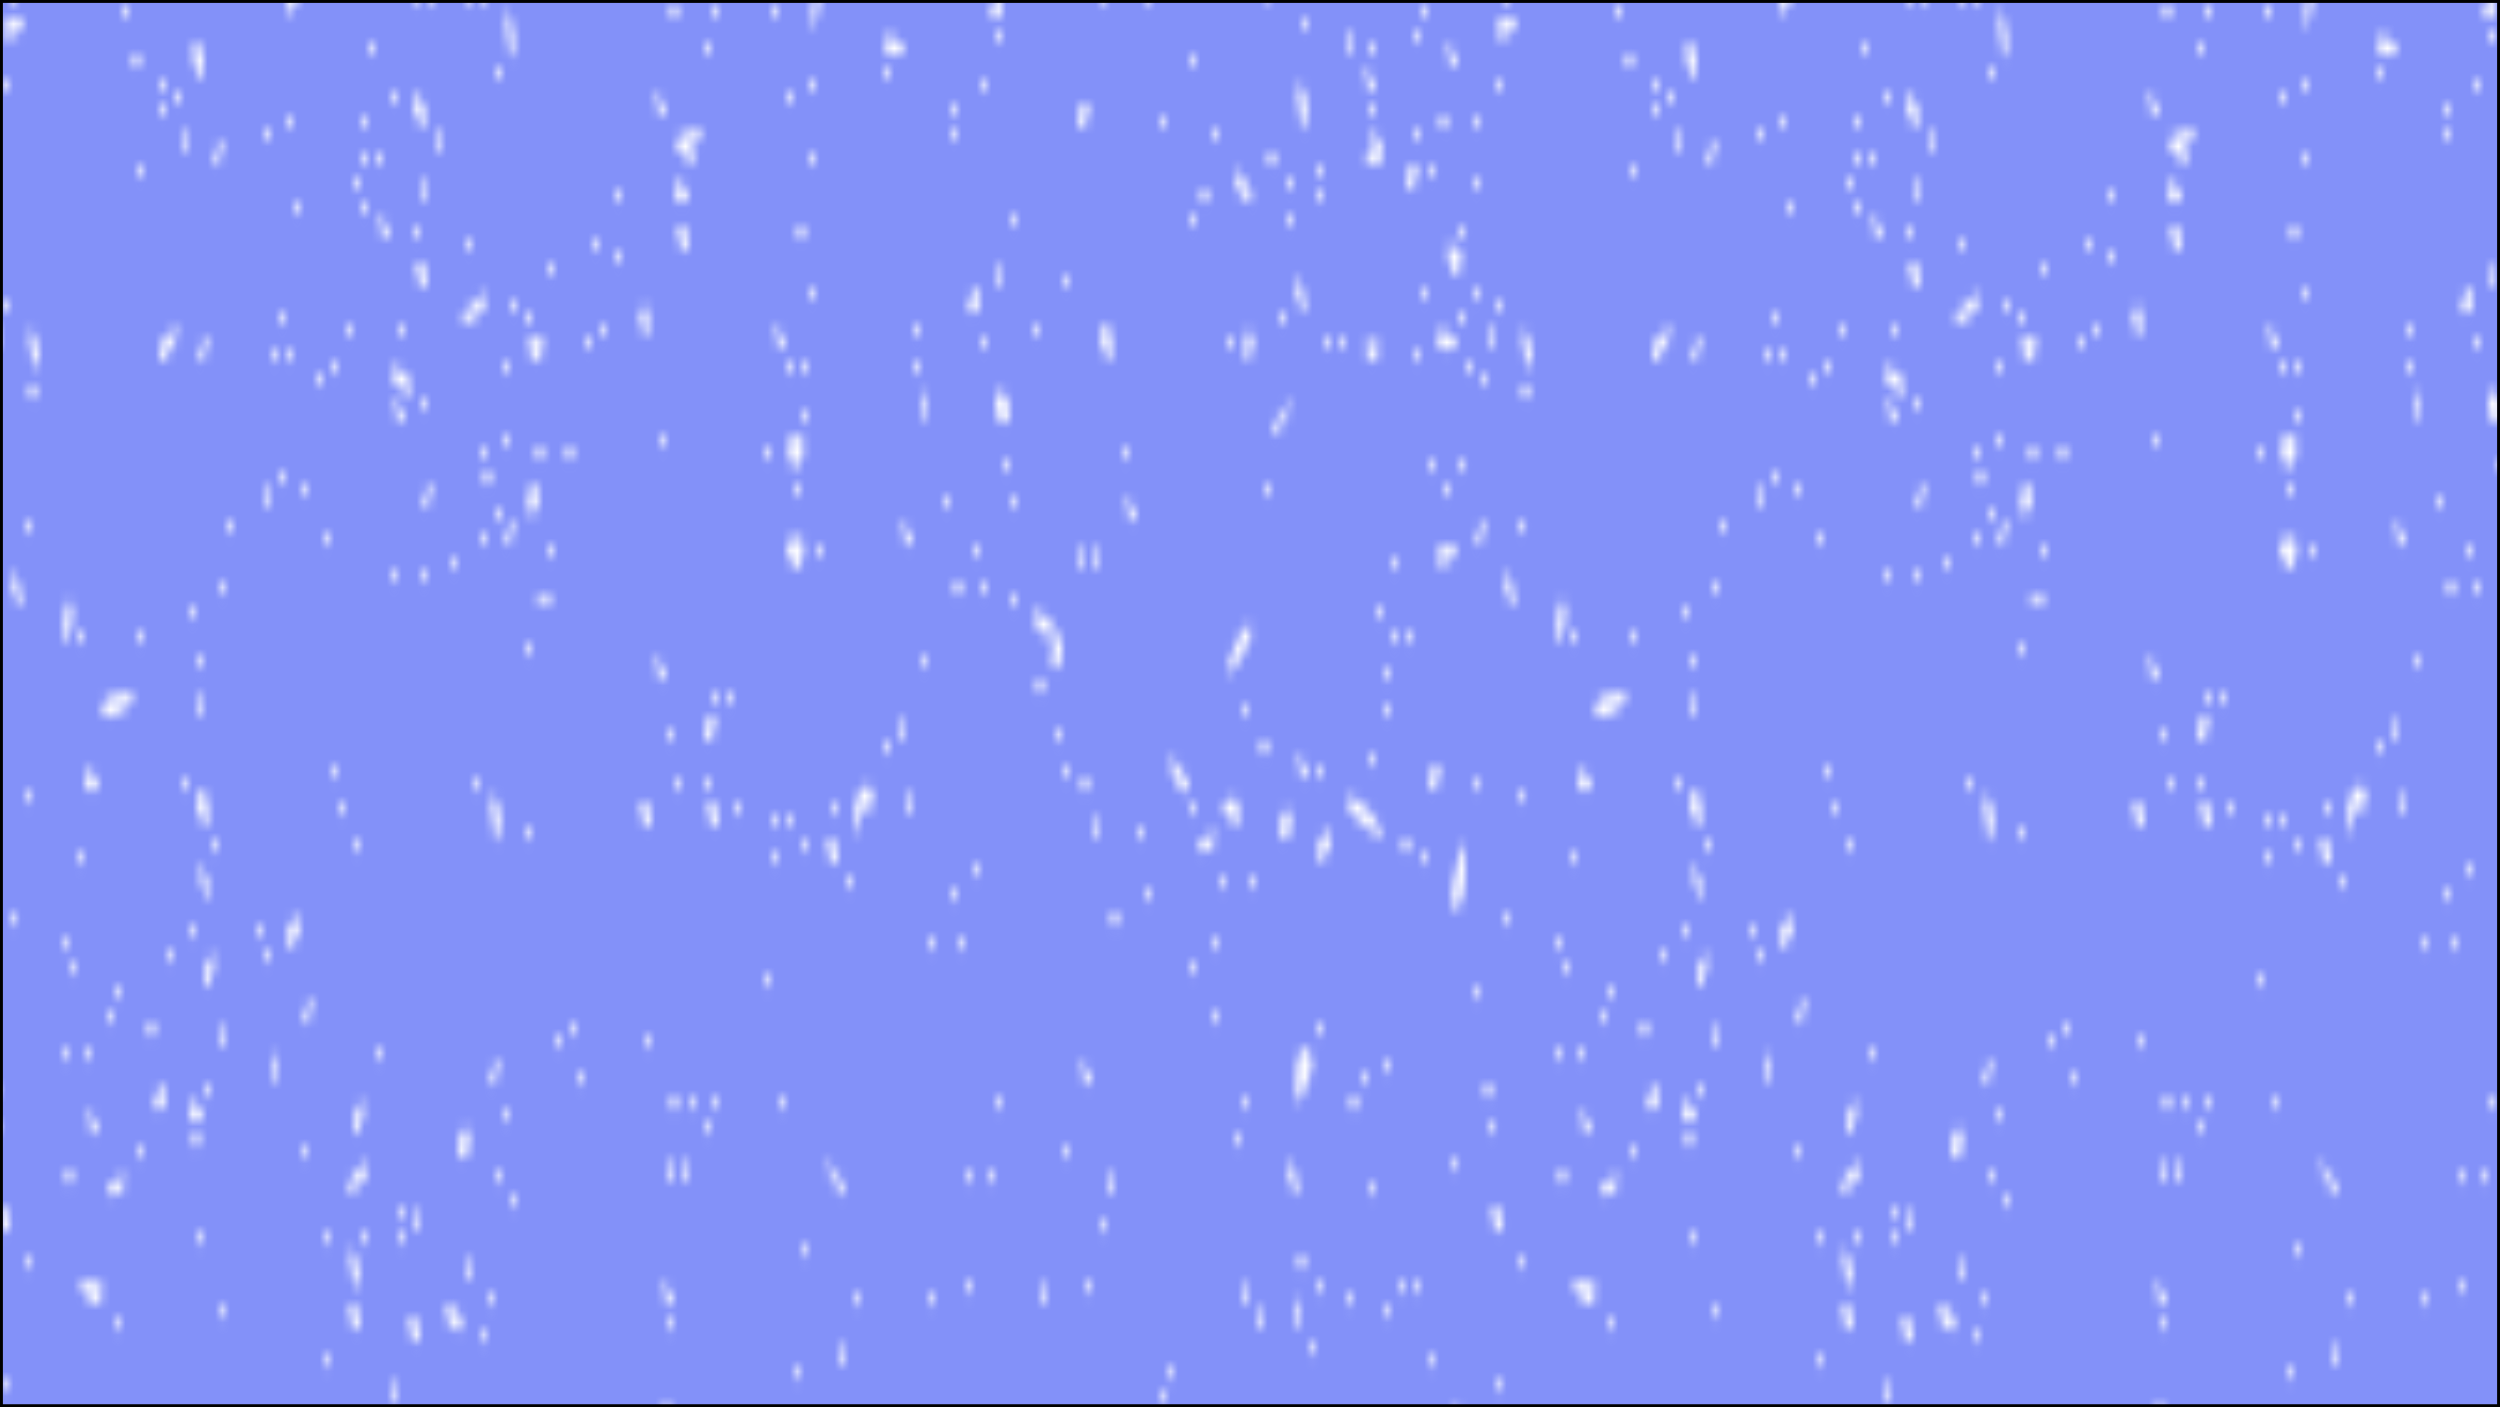<?xml version="1.0" encoding="UTF-8" standalone="no"?>
<!-- Created with Inkscape (http://www.inkscape.org/) -->

<svg
   width="1066mm"
   height="600mm"
   viewBox="0 0 1066 600"
   version="1.1"
   id="svg1"
   xml:space="preserve"
   inkscape:version="1.3 (0e150ed6c4, 2023-07-21)"
   sodipodi:docname="drawing.svg"
   xmlns:inkscape="http://www.inkscape.org/namespaces/inkscape"
   xmlns:sodipodi="http://sodipodi.sourceforge.net/DTD/sodipodi-0.dtd"
   xmlns:xlink="http://www.w3.org/1999/xlink"
   xmlns="http://www.w3.org/2000/svg"
   xmlns:svg="http://www.w3.org/2000/svg"><sodipodi:namedview
     id="namedview1"
     pagecolor="#505050"
     bordercolor="#eeeeee"
     borderopacity="1"
     inkscape:showpageshadow="0"
     inkscape:pageopacity="0"
     inkscape:pagecheckerboard="0"
     inkscape:deskcolor="#505050"
     inkscape:document-units="mm"
     inkscape:zoom="1.3166807"
     inkscape:cx="374.42639"
     inkscape:cy="386.9579"
     inkscape:window-width="1920"
     inkscape:window-height="974"
     inkscape:window-x="-11"
     inkscape:window-y="-11"
     inkscape:window-maximized="1"
     inkscape:current-layer="layer1" /><defs
     id="defs1"><pattern
       inkscape:collect="always"
       xlink:href="#dirty texture"
       preserveAspectRatio="xMidYMid"
       id="pattern196"
       patternTransform="matrix(3.183,0,0,5.224,841.18,-452.418)"
       x="0"
       y="0" /><pattern
       patternUnits="userSpaceOnUse"
       width="200"
       height="200"
       preserveAspectRatio="xMidYMid"
       id="dirty texture"
       style="fill:#8391f9"
       x="0"
       y="0"
       inkscape:stockid="Dirty texture"
       inkscape:collect="always"
       inkscape:isstock="true"
       inkscape:label="Dirty texture"><path
         d="M 0,0 H 200 V 200 H 0 Z m 121.019,198.651 c 0,-0.275 -0.225,-0.5 -0.5,-0.5 -0.275,0 -0.5,0.225 -0.5,0.5 0,0.275 0.225,0.5 0.5,0.5 0.275,0 0.5,-0.225 0.5,-0.5 z m 19.676,-1.168 c -0.367,-0.367 -0.667,-0.067 -0.667,0.667 0,0.734 0.3,1.034 0.667,0.667 0.367,-0.367 0.367,-0.967 0,-1.334 z m -87.709,0.607 c 0,-0.858 -0.45,-1.282 -1,-0.942 -0.55,0.34 -1,1.042 -1,1.56 0,0.518 0.45,0.942 1,0.942 0.55,0 1,-0.702 1,-1.56 z m 47.523,-0.941 c 0.34,-0.55 0.393,-1.001 0.118,-1.001 -0.275,0 -0.778,0.45 -1.119,1.001 -0.34,0.55 -0.393,1.001 -0.118,1.001 0.275,0 0.778,-0.45 1.119,-1.001 z m 8.504,0.5 c 0,-0.275 -0.225,-0.5 -0.5,-0.5 -0.275,0 -0.5,0.225 -0.5,0.5 0,0.275 0.225,0.5 0.5,0.5 0.275,0 0.5,-0.225 0.5,-0.5 z m 39.019,0 c 0,-0.275 -0.225,-0.5 -0.5,-0.5 -0.275,0 -0.5,0.225 -0.5,0.5 0,0.275 0.225,0.5 0.5,0.5 0.275,0 0.5,-0.225 0.5,-0.5 z m 41.02,0 c 0,-0.275 -0.225,-0.5 -0.5,-0.5 -0.275,0 -0.5,0.225 -0.5,0.5 0,0.275 0.225,0.5 0.5,0.5 0.275,0 0.5,-0.225 0.5,-0.5 z M 1.961,196.649 c 0,-0.275 -0.225,-0.5 -0.5,-0.5 -0.275,0 -0.5,0.225 -0.5,0.5 0,0.275 0.225,0.5 0.5,0.5 0.275,0 0.5,-0.225 0.5,-0.5 z m 95.713,-1.168 c -0.367,-0.367 -0.667,-0.067 -0.667,0.667 0,0.734 0.3,1.034 0.667,0.667 0.367,-0.367 0.367,-0.967 0,-1.334 z m 9.338,1.168 c 0,-0.275 -0.225,-0.5 -0.5,-0.5 -0.275,0 -0.5,0.225 -0.5,0.5 0,0.275 0.225,0.5 0.5,0.5 0.275,0 0.5,-0.225 0.5,-0.5 z m 6.003,0 c 0,-0.275 -0.225,-0.5 -0.5,-0.5 -0.275,0 -0.5,0.225 -0.5,0.5 0,0.275 0.225,0.5 0.5,0.5 0.275,0 0.5,-0.225 0.5,-0.5 z m 38.018,0 c 0,-0.275 -0.225,-0.5 -0.5,-0.5 -0.275,0 -0.5,0.225 -0.5,0.5 0,0.275 0.225,0.5 0.5,0.5 0.275,0 0.5,-0.225 0.5,-0.5 z M 21.637,194.481 c -0.367,-0.367 -0.667,-0.067 -0.667,0.667 0,0.734 0.3,1.034 0.667,0.667 0.367,-0.367 0.367,-0.967 0,-1.334 z m 23.345,1.168 c 0,-0.275 -0.225,-0.5 -0.5,-0.5 -0.275,0 -0.5,0.225 -0.5,0.5 0,0.275 0.225,0.5 0.5,0.5 0.275,0 0.5,-0.225 0.5,-0.5 z m 13.006,0 c 0,-0.275 -0.225,-0.5 -0.5,-0.5 -0.275,0 -0.5,0.225 -0.5,0.5 0,0.275 0.225,0.5 0.5,0.5 0.275,0 0.5,-0.225 0.5,-0.5 z m 30.015,-2.569 c 0,-1.248 -3.827,0.169 -4.385,1.623 -0.421,1.096 -0.047,1.143 1.932,0.241 1.349,-0.615 2.453,-1.454 2.453,-1.864 z m -61.03,1.627 c 0,-0.243 -0.45,-0.72 -1,-1.06 -0.55,-0.34 -1,-0.142 -1,0.441 0,0.583 0.45,1.06 1,1.06 0.55,0 1,-0.199 1,-0.441 z m 66.699,-1.227 c -0.367,-0.367 -0.667,-0.067 -0.667,0.667 0,0.734 0.3,1.034 0.667,0.667 0.367,-0.367 0.367,-0.967 0,-1.334 z m 14.34,0.167 c 0,-0.275 -0.225,-0.5 -0.5,-0.5 -0.275,0 -0.5,0.225 -0.5,0.5 0,0.275 0.225,0.5 0.5,0.5 0.275,0 0.5,-0.225 0.5,-0.5 z m 16.008,0 c 0,-0.275 -0.225,-0.5 -0.5,-0.5 -0.275,0 -0.5,0.225 -0.5,0.5 0,0.275 0.225,0.5 0.5,0.5 0.275,0 0.5,-0.225 0.5,-0.5 z m -9.321,-2.69 c -0.319,-0.798 -0.556,-0.561 -0.604,0.605 -0.043,1.055 0.193,1.646 0.525,1.313 0.332,-0.333 0.368,-1.196 0.079,-1.918 z m 19.993,1.522 c -0.367,-0.367 -0.967,-0.367 -1.334,0 -0.367,0.367 -0.067,0.667 0.667,0.667 0.734,0 1.034,-0.3 0.667,-0.667 z m 4.463,-1.084 c 1.244,-1.587 1.209,-1.623 -0.378,-0.378 -0.963,0.755 -1.751,1.544 -1.751,1.751 0,0.824 0.822,0.294 2.129,-1.373 z m 55.9,1.251 c 0,-0.275 -0.225,-0.5 -0.5,-0.5 -0.275,0 -0.5,0.225 -0.5,0.5 0,0.275 0.225,0.5 0.5,0.5 0.275,0 0.5,-0.225 0.5,-0.5 z M 55.987,191.646 c 0,-0.275 -0.225,-0.5 -0.5,-0.5 -0.275,0 -0.5,0.225 -0.5,0.5 0,0.275 0.225,0.5 0.5,0.5 0.275,0 0.5,-0.225 0.5,-0.5 z m 47.023,0 c 0,-0.275 -0.225,-0.5 -0.5,-0.5 -0.275,0 -0.5,0.225 -0.5,0.5 0,0.275 0.225,0.5 0.5,0.5 0.275,0 0.5,-0.225 0.5,-0.5 z m 26.013,0 c 0,-0.275 -0.225,-0.5 -0.5,-0.5 -0.275,0 -0.5,0.225 -0.5,0.5 0,0.275 0.225,0.5 0.5,0.5 0.275,0 0.5,-0.225 0.5,-0.5 z m 2.001,0 c 0,-0.275 -0.225,-0.5 -0.5,-0.5 -0.275,0 -0.5,0.225 -0.5,0.5 0,0.275 0.225,0.5 0.5,0.5 0.275,0 0.5,-0.225 0.5,-0.5 z m 21.677,-1.168 c -0.367,-0.367 -0.667,-0.067 -0.667,0.667 0,0.734 0.3,1.034 0.667,0.667 0.367,-0.367 0.367,-0.967 0,-1.334 z m 18.342,1.227 c 0,-0.243 -0.52,-0.763 -1.155,-1.155 -0.716,-0.442 -0.883,-0.275 -0.441,0.441 0.713,1.154 1.596,1.549 1.596,0.714 z M 52.986,190.645 c 0,-0.275 -0.225,-0.5 -0.5,-0.5 -0.275,0 -0.5,0.225 -0.5,0.5 0,0.275 0.225,0.5 0.5,0.5 0.275,0 0.5,-0.225 0.5,-0.5 z m 26.47,-0.431 c 0.317,-0.512 0.118,-1.214 -0.441,-1.56 -0.559,-0.346 -1.017,0.073 -1.017,0.932 0,1.758 0.6,2.017 1.458,0.629 z m 16.551,0.431 c 0,-0.275 -0.225,-0.5 -0.5,-0.5 -0.275,0 -0.5,0.225 -0.5,0.5 0,0.275 0.225,0.5 0.5,0.5 0.275,0 0.5,-0.225 0.5,-0.5 z m 5.002,0 c 0,-0.275 -0.225,-0.5 -0.5,-0.5 -0.275,0 -0.5,0.225 -0.5,0.5 0,0.275 0.225,0.5 0.5,0.5 0.275,0 0.5,-0.225 0.5,-0.5 z m -64.031,-1.001 c 0,-0.275 -0.225,-0.5 -0.5,-0.5 -0.275,0 -0.5,0.225 -0.5,0.5 0,0.275 0.225,0.5 0.5,0.5 0.275,0 0.5,-0.225 0.5,-0.5 z m 47.752,-1.105 c -0.332,-0.333 -1.195,-0.368 -1.918,-0.079 -0.798,0.319 -0.561,0.557 0.604,0.605 1.055,0.043 1.646,-0.193 1.313,-0.526 z m 14.278,0.163 c 0,-0.243 -0.52,-0.763 -1.155,-1.155 -0.716,-0.442 -0.883,-0.275 -0.441,0.441 0.713,1.154 1.596,1.549 1.596,0.714 z m 6.003,-0.059 c 0,-0.275 -0.225,-0.5 -0.5,-0.5 -0.275,0 -0.5,0.225 -0.5,0.5 0,0.275 0.225,0.5 0.5,0.5 0.275,0 0.5,-0.225 0.5,-0.5 z m 6.003,0.045 c 0,-0.772 -2.978,-1.393 -3.4,-0.709 -0.255,0.412 0.406,0.815 1.469,0.895 1.062,0.08 1.932,-0.003 1.932,-0.186 z m 3.001,-0.045 c 0,-0.275 -0.225,-0.5 -0.5,-0.5 -0.275,0 -0.5,0.225 -0.5,0.5 0,0.275 0.225,0.5 0.5,0.5 0.275,0 0.5,-0.225 0.5,-0.5 z m 32.016,0 c 0,-0.275 -0.225,-0.5 -0.5,-0.5 -0.275,0 -0.5,0.225 -0.5,0.5 0,0.275 0.225,0.5 0.5,0.5 0.275,0 0.5,-0.225 0.5,-0.5 z m 25.012,0 c 0,-0.275 -0.225,-0.5 -0.5,-0.5 -0.275,0 -0.5,0.225 -0.5,0.5 0,0.275 0.225,0.5 0.5,0.5 0.275,0 0.5,-0.225 0.5,-0.5 z m -80.039,-1.001 c 0,-0.275 -0.225,-0.5 -0.5,-0.5 -0.275,0 -0.5,0.225 -0.5,0.5 0,0.275 0.225,0.5 0.5,0.5 0.275,0 0.5,-0.225 0.5,-0.5 z m 45.022,0 c 0,-0.275 -0.225,-0.5 -0.5,-0.5 -0.275,0 -0.5,0.225 -0.5,0.5 0,0.275 0.225,0.5 0.5,0.5 0.275,0 0.5,-0.225 0.5,-0.5 z m 14.007,0 c 0,-0.275 -0.225,-0.5 -0.5,-0.5 -0.275,0 -0.5,0.225 -0.5,0.5 0,0.275 0.225,0.5 0.5,0.5 0.275,0 0.5,-0.225 0.5,-0.5 z m 39.019,0.059 c 0,-0.243 -0.52,-0.763 -1.155,-1.155 -0.716,-0.442 -0.883,-0.275 -0.441,0.441 0.713,1.154 1.596,1.549 1.596,0.714 z m 5.002,-0.059 c 0,-0.275 -0.225,-0.5 -0.5,-0.5 -0.275,0 -0.5,0.225 -0.5,0.5 0,0.275 0.225,0.5 0.5,0.5 0.275,0 0.5,-0.225 0.5,-0.5 z M 82.667,186.475 c -0.367,-0.367 -0.967,-0.367 -1.334,0 -0.367,0.367 -0.067,0.667 0.667,0.667 0.734,0 1.034,-0.3 0.667,-0.667 z m -37.018,-2.002 c -0.367,-0.367 -0.667,-0.067 -0.667,0.667 0,0.734 0.3,1.034 0.667,0.667 0.367,-0.367 0.367,-0.967 0,-1.334 z m 103.384,1.168 c 0,-0.275 -0.225,-0.5 -0.5,-0.5 -0.275,0 -0.5,0.225 -0.5,0.5 0,0.275 0.225,0.5 0.5,0.5 0.275,0 0.5,-0.225 0.5,-0.5 z m 45.022,-1.001 c 0,-0.275 -0.225,-0.5 -0.5,-0.5 -0.275,0 -0.5,0.225 -0.5,0.5 0,0.275 0.225,0.5 0.5,0.5 0.275,0 0.5,-0.225 0.5,-0.5 z m -94.046,-1.001 c 0,-0.275 -0.225,-0.5 -0.5,-0.5 -0.275,0 -0.5,0.225 -0.5,0.5 0,0.275 0.225,0.5 0.5,0.5 0.275,0 0.5,-0.225 0.5,-0.5 z m 50.024,0 c 0,-0.275 -0.225,-0.5 -0.5,-0.5 -0.275,0 -0.5,0.225 -0.5,0.5 0,0.275 0.225,0.5 0.5,0.5 0.275,0 0.5,-0.225 0.5,-0.5 z M 36.978,182.639 c 0,-0.275 -0.225,-0.5 -0.5,-0.5 -0.275,0 -0.5,0.225 -0.5,0.5 0,0.275 0.225,0.5 0.5,0.5 0.275,0 0.5,-0.225 0.5,-0.5 z m 68.7,-1.168 c -0.367,-0.367 -0.667,-0.067 -0.667,0.667 0,0.734 0.3,1.034 0.667,0.667 0.367,-0.367 0.367,-0.967 0,-1.334 z m 79.372,1.168 c 0,-0.275 -0.225,-0.5 -0.5,-0.5 -0.275,0 -0.5,0.225 -0.5,0.5 0,0.275 0.225,0.5 0.5,0.5 0.275,0 0.5,-0.225 0.5,-0.5 z m -16.008,-1.001 c 0,-0.275 -0.225,-0.5 -0.5,-0.5 -0.275,0 -0.5,0.225 -0.5,0.5 0,0.275 0.225,0.5 0.5,0.5 0.275,0 0.5,-0.225 0.5,-0.5 z M 48.984,180.137 c 0,-0.55 -0.477,-1.001 -1.06,-1.001 -0.583,0 -0.781,0.45 -0.441,1.001 0.34,0.55 0.817,1.001 1.06,1.001 0.243,0 0.441,-0.45 0.441,-1.001 z m 9.004,0.5 c 0,-0.275 -0.225,-0.5 -0.5,-0.5 -0.275,0 -0.5,0.225 -0.5,0.5 0,0.275 0.225,0.5 0.5,0.5 0.275,0 0.5,-0.225 0.5,-0.5 z M 8.965,179.636 c 0,-0.275 -0.225,-0.5 -0.5,-0.5 -0.275,0 -0.5,0.225 -0.5,0.5 0,0.275 0.225,0.5 0.5,0.5 0.275,0 0.5,-0.225 0.5,-0.5 z m 32.016,-0.5 c 0,-0.55 -0.477,-1.001 -1.06,-1.001 -0.583,0 -0.781,0.45 -0.441,1.001 0.34,0.55 0.817,1.001 1.06,1.001 0.243,0 0.441,-0.45 0.441,-1.001 z m 13.507,0 c -0.34,-0.55 -1.069,-1.001 -1.619,-1.001 -0.55,0 -0.722,0.45 -0.382,1.001 0.34,0.55 1.069,1.001 1.619,1.001 0.55,0 0.722,-0.45 0.382,-1.001 z m 28.514,0.5 c 0,-0.275 -0.225,-0.5 -0.5,-0.5 -0.275,0 -0.5,0.225 -0.5,0.5 0,0.275 0.225,0.5 0.5,0.5 0.275,0 0.5,-0.225 0.5,-0.5 z m 78.705,-1.168 c -0.367,-0.367 -0.667,-0.067 -0.667,0.667 0,0.734 0.3,1.034 0.667,0.667 0.367,-0.367 0.367,-0.967 0,-1.334 z m 5.019,-0.521 c -0.319,-0.798 -0.556,-0.561 -0.604,0.605 -0.043,1.055 0.193,1.646 0.525,1.313 0.332,-0.333 0.368,-1.196 0.079,-1.918 z m -143.753,0.688 c 0,-0.275 -0.225,-0.5 -0.5,-0.5 -0.275,0 -0.5,0.225 -0.5,0.5 0,0.275 0.225,0.5 0.5,0.5 0.275,0 0.5,-0.225 0.5,-0.5 z m 156.076,0 c 0,-0.275 -0.225,-0.5 -0.5,-0.5 -0.275,0 -0.5,0.225 -0.5,0.5 0,0.275 0.225,0.5 0.5,0.5 0.275,0 0.5,-0.225 0.5,-0.5 z M 6.463,177.134 c 0.345,-0.558 -0.404,-0.994 -1.692,-0.985 -1.859,0.012 -2.017,0.205 -0.809,0.985 1.862,1.203 1.758,1.203 2.501,0 z m 52.526,0.5 c 0,-0.275 -0.225,-0.5 -0.5,-0.5 -0.275,0 -0.5,0.225 -0.5,0.5 0,0.275 0.225,0.5 0.5,0.5 0.275,0 0.5,-0.225 0.5,-0.5 z m 24.012,0.059 c 0,-0.243 -0.52,-0.763 -1.155,-1.155 -0.716,-0.442 -0.883,-0.275 -0.441,0.441 0.713,1.154 1.596,1.549 1.596,0.714 z m 25.012,-0.059 c 0,-0.275 -0.225,-0.5 -0.5,-0.5 -0.275,0 -0.5,0.225 -0.5,0.5 0,0.275 0.225,0.5 0.5,0.5 0.275,0 0.5,-0.225 0.5,-0.5 z m 10.005,0 c 0,-0.275 -0.225,-0.5 -0.5,-0.5 -0.275,0 -0.5,0.225 -0.5,0.5 0,0.275 0.225,0.5 0.5,0.5 0.275,0 0.5,-0.225 0.5,-0.5 z m 14.674,-1.168 c -0.367,-0.367 -0.667,-0.067 -0.667,0.667 0,0.734 0.3,1.034 0.667,0.667 0.367,-0.367 0.367,-0.967 0,-1.334 z m 27.013,0 c -0.367,-0.367 -0.667,-0.067 -0.667,0.667 0,0.734 0.3,1.034 0.667,0.667 0.367,-0.367 0.367,-0.967 0,-1.334 z m 14.34,1.168 c 0,-0.275 -0.225,-0.5 -0.5,-0.5 -0.275,0 -0.5,0.225 -0.5,0.5 0,0.275 0.225,0.5 0.5,0.5 0.275,0 0.5,-0.225 0.5,-0.5 z M 40.148,173.9 c -0.742,-0.743 -0.873,-0.352 -0.437,1.313 0.354,1.353 0.807,1.807 1.057,1.057 0.241,-0.722 -0.038,-1.789 -0.62,-2.37 z m 82.872,2.734 c 0,-0.275 -0.225,-0.5 -0.5,-0.5 -0.275,0 -0.5,0.225 -0.5,0.5 0,0.275 0.225,0.5 0.5,0.5 0.275,0 0.5,-0.225 0.5,-0.5 z m 16.008,0 c 0,-0.275 -0.225,-0.5 -0.5,-0.5 -0.275,0 -0.5,0.225 -0.5,0.5 0,0.275 0.225,0.5 0.5,0.5 0.275,0 0.5,-0.225 0.5,-0.5 z m 31.015,0 c 0,-0.275 -0.225,-0.5 -0.5,-0.5 -0.275,0 -0.5,0.225 -0.5,0.5 0,0.275 0.225,0.5 0.5,0.5 0.275,0 0.5,-0.225 0.5,-0.5 z m 11.005,0 c 0,-0.275 -0.225,-0.5 -0.5,-0.5 -0.275,0 -0.5,0.225 -0.5,0.5 0,0.275 0.225,0.5 0.5,0.5 0.275,0 0.5,-0.225 0.5,-0.5 z m 2.001,0 c 0,-0.275 -0.225,-0.5 -0.5,-0.5 -0.275,0 -0.5,0.225 -0.5,0.5 0,0.275 0.225,0.5 0.5,0.5 0.275,0 0.5,-0.225 0.5,-0.5 z M 55.654,174.466 c -0.367,-0.367 -0.667,-0.067 -0.667,0.667 0,0.734 0.3,1.034 0.667,0.667 0.367,-0.367 0.367,-0.967 0,-1.334 z m 112.055,0 c -0.367,-0.367 -0.967,-0.367 -1.334,0 -0.367,0.367 -0.067,0.667 0.667,0.667 0.734,0 1.034,-0.3 0.667,-0.667 z m 29.348,0.167 c 0,-0.275 -0.225,-0.5 -0.5,-0.5 -0.275,0 -0.5,0.225 -0.5,0.5 0,0.275 0.225,0.5 0.5,0.5 0.275,0 0.5,-0.225 0.5,-0.5 z m -96.047,-1.001 c 0,-0.275 -0.225,-0.5 -0.5,-0.5 -0.275,0 -0.5,0.225 -0.5,0.5 0,0.275 0.225,0.5 0.5,0.5 0.275,0 0.5,-0.225 0.5,-0.5 z m -81.039,-1.001 c 0,-0.275 -0.225,-0.5 -0.5,-0.5 -0.275,0 -0.5,0.225 -0.5,0.5 0,0.275 0.225,0.5 0.5,0.5 0.275,0 0.5,-0.225 0.5,-0.5 z m 17.008,0 c 0,-0.275 -0.225,-0.5 -0.5,-0.5 -0.275,0 -0.5,0.225 -0.5,0.5 0,0.275 0.225,0.5 0.5,0.5 0.275,0 0.5,-0.225 0.5,-0.5 z m 5.002,0 c 0,-0.275 -0.225,-0.5 -0.5,-0.5 -0.275,0 -0.5,0.225 -0.5,0.5 0,0.275 0.225,0.5 0.5,0.5 0.275,0 0.5,-0.225 0.5,-0.5 z m 5.002,0 c 0,-0.275 -0.225,-0.5 -0.5,-0.5 -0.275,0 -0.5,0.225 -0.5,0.5 0,0.275 0.225,0.5 0.5,0.5 0.275,0 0.5,-0.225 0.5,-0.5 z m 1.667,-2.168 c -0.367,-0.367 -0.667,-0.067 -0.667,0.667 0,0.734 0.3,1.034 0.667,0.667 0.367,-0.367 0.367,-0.967 0,-1.334 z m 92.378,1.168 c 0,-0.275 -0.225,-0.5 -0.5,-0.5 -0.275,0 -0.5,0.225 -0.5,0.5 0,0.275 0.225,0.5 0.5,0.5 0.275,0 0.5,-0.225 0.5,-0.5 z m 53.026,-0.5 c 0,-0.55 -0.477,-1.001 -1.06,-1.001 -0.583,0 -0.781,0.45 -0.441,1.001 0.34,0.55 0.817,1.001 1.06,1.001 0.243,0 0.441,-0.45 0.441,-1.001 z M 46.983,170.63 c 0,-0.275 -0.225,-0.5 -0.5,-0.5 -0.275,0 -0.5,0.225 -0.5,0.5 0,0.275 0.225,0.5 0.5,0.5 0.275,0 0.5,-0.225 0.5,-0.5 z M 61.99,169.629 c 0,-0.275 -0.225,-0.5 -0.5,-0.5 -0.275,0 -0.5,0.225 -0.5,0.5 0,0.275 0.225,0.5 0.5,0.5 0.275,0 0.5,-0.225 0.5,-0.5 z M 9.458,168.139 c 0.351,-0.567 -0.051,-0.735 -0.941,-0.393 -1.733,0.665 -2.05,1.383 -0.611,1.383 0.518,0 1.217,-0.445 1.553,-0.989 z m 32.523,-1.242 c 0,-0.586 -0.636,-0.488 -1.501,0.23 -0.825,0.685 -1.501,1.402 -1.501,1.592 0,0.191 0.675,0.087 1.501,-0.23 0.825,-0.317 1.501,-1.033 1.501,-1.592 z m 64.031,1.853 c 0,-0.208 -0.788,-0.996 -1.751,-1.751 -1.587,-1.245 -1.622,-1.209 -0.378,0.378 1.307,1.667 2.129,2.197 2.129,1.373 z m 35.684,-1.29 c -0.367,-0.367 -0.667,-0.067 -0.667,0.667 0,0.734 0.3,1.034 0.667,0.667 0.367,-0.367 0.367,-0.967 0,-1.334 z m 24.69,0.124 c -0.326,-0.849 -0.807,-1.33 -1.069,-1.067 -0.262,0.262 -0.18,0.957 0.183,1.544 0.987,1.597 1.563,1.286 0.887,-0.477 z m 10.66,1.044 c 0,-0.275 -0.225,-0.5 -0.5,-0.5 -0.275,0 -0.5,0.225 -0.5,0.5 0,0.275 0.225,0.5 0.5,0.5 0.275,0 0.5,-0.225 0.5,-0.5 z M 2.628,167.46 c -0.367,-0.367 -0.967,-0.367 -1.334,0 -0.367,0.367 -0.067,0.667 0.667,0.667 0.734,0 1.034,-0.3 0.667,-0.667 z m 57.361,0.167 c 0,-0.275 -0.225,-0.5 -0.5,-0.5 -0.275,0 -0.5,0.225 -0.5,0.5 0,0.275 0.225,0.5 0.5,0.5 0.275,0 0.5,-0.225 0.5,-0.5 z m 22.678,-1.168 c -0.367,-0.367 -0.667,-0.067 -0.667,0.667 0,0.734 0.3,1.034 0.667,0.667 0.367,-0.367 0.367,-0.967 0,-1.334 z m 2.001,0 c -0.367,-0.367 -0.667,-0.067 -0.667,0.667 0,0.734 0.3,1.034 0.667,0.667 0.367,-0.367 0.367,-0.967 0,-1.334 z m 38.352,1.168 c 0,-0.275 -0.225,-0.5 -0.5,-0.5 -0.275,0 -0.5,0.225 -0.5,0.5 0,0.275 0.225,0.5 0.5,0.5 0.275,0 0.5,-0.225 0.5,-0.5 z m 3.001,0 c 0,-0.275 -0.225,-0.5 -0.5,-0.5 -0.275,0 -0.5,0.225 -0.5,0.5 0,0.275 0.225,0.5 0.5,0.5 0.275,0 0.5,-0.225 0.5,-0.5 z m 62.03,-1.001 c 0,-0.275 -0.225,-0.5 -0.5,-0.5 -0.275,0 -0.5,0.225 -0.5,0.5 0,0.275 0.225,0.5 0.5,0.5 0.275,0 0.5,-0.225 0.5,-0.5 z M 11.966,165.626 c 0,-0.275 -0.225,-0.5 -0.5,-0.5 -0.275,0 -0.5,0.225 -0.5,0.5 0,0.275 0.225,0.5 0.5,0.5 0.275,0 0.5,-0.225 0.5,-0.5 z m 22.011,0 c 0,-0.275 -0.225,-0.5 -0.5,-0.5 -0.275,0 -0.5,0.225 -0.5,0.5 0,0.275 0.225,0.5 0.5,0.5 0.275,0 0.5,-0.225 0.5,-0.5 z m 21.677,-0.957 c 0,-0.801 -0.375,-1.225 -0.834,-0.942 -0.459,0.283 -0.834,0.939 -0.834,1.457 0,0.518 0.375,0.942 0.834,0.942 0.459,0 0.834,-0.656 0.834,-1.457 z m 80.372,0.957 c 0,-0.275 -0.225,-0.5 -0.5,-0.5 -0.275,0 -0.5,0.225 -0.5,0.5 0,0.275 0.225,0.5 0.5,0.5 0.275,0 0.5,-0.225 0.5,-0.5 z M 19.636,164.458 c -0.367,-0.367 -0.967,-0.367 -1.334,0 -0.367,0.367 -0.067,0.667 0.667,0.667 0.734,0 1.034,-0.3 0.667,-0.667 z m 139.401,0.167 c 0,-0.275 -0.225,-0.5 -0.5,-0.5 -0.275,0 -0.5,0.225 -0.5,0.5 0,0.275 0.225,0.5 0.5,0.5 0.275,0 0.5,-0.225 0.5,-0.5 z M 5.963,163.683 c 0,-0.243 -0.52,-0.763 -1.155,-1.155 -0.716,-0.442 -0.883,-0.275 -0.441,0.441 0.713,1.154 1.596,1.549 1.596,0.714 z m 35.399,-1.112 c 0.342,-0.891 0.174,-1.292 -0.393,-0.942 -0.544,0.336 -0.989,1.035 -0.989,1.553 0,1.44 0.717,1.122 1.382,-0.611 z m 46.641,1.053 c 0,-0.275 -0.225,-0.5 -0.5,-0.5 -0.275,0 -0.5,0.225 -0.5,0.5 0,0.275 0.225,0.5 0.5,0.5 0.275,0 0.5,-0.225 0.5,-0.5 z m 105.051,0 c 0,-0.275 -0.225,-0.5 -0.5,-0.5 -0.275,0 -0.5,0.225 -0.5,0.5 0,0.275 0.225,0.5 0.5,0.5 0.275,0 0.5,-0.225 0.5,-0.5 z m -173.084,-0.942 c 0,-0.243 -0.45,-0.72 -1,-1.06 -0.55,-0.34 -1,-0.142 -1,0.441 0,0.583 0.45,1.06 1,1.06 0.55,0 1,-0.199 1,-0.441 z m 41.02,-0.059 c 0,-0.275 -0.225,-0.5 -0.5,-0.5 -0.275,0 -0.5,0.225 -0.5,0.5 0,0.275 0.225,0.5 0.5,0.5 0.275,0 0.5,-0.225 0.5,-0.5 z M 14.968,161.122 c 0,-0.55 -0.199,-1.001 -0.441,-1.001 -0.243,0 -0.719,0.45 -1.06,1.001 -0.34,0.55 -0.142,1.001 0.441,1.001 0.583,0 1.06,-0.45 1.06,-1.001 z m 68.7,0.334 c -0.367,-0.367 -0.967,-0.367 -1.334,0 -0.367,0.367 -0.067,0.667 0.667,0.667 0.734,0 1.034,-0.3 0.667,-0.667 z m 2.334,0.167 c 0,-0.275 -0.225,-0.5 -0.5,-0.5 -0.275,0 -0.5,0.225 -0.5,0.5 0,0.275 0.225,0.5 0.5,0.5 0.275,0 0.5,-0.225 0.5,-0.5 z m 3.001,0 c 0,-0.275 -0.225,-0.5 -0.5,-0.5 -0.275,0 -0.5,0.225 -0.5,0.5 0,0.275 0.225,0.5 0.5,0.5 0.275,0 0.5,-0.225 0.5,-0.5 z m 9.004,0 c 0,-0.275 -0.225,-0.5 -0.5,-0.5 -0.275,0 -0.5,0.225 -0.5,0.5 0,0.275 0.225,0.5 0.5,0.5 0.275,0 0.5,-0.225 0.5,-0.5 z m 29.014,0 c 0,-0.275 -0.225,-0.5 -0.5,-0.5 -0.275,0 -0.5,0.225 -0.5,0.5 0,0.275 0.225,0.5 0.5,0.5 0.275,0 0.5,-0.225 0.5,-0.5 z m 33.016,0 c 0,-0.275 -0.225,-0.5 -0.5,-0.5 -0.275,0 -0.5,0.225 -0.5,0.5 0,0.275 0.225,0.5 0.5,0.5 0.275,0 0.5,-0.225 0.5,-0.5 z m 8.356,-3.742 c -0.986,-1.595 -2.103,-0.66 -2.103,1.76 0,2.301 0.113,2.368 1.287,0.762 0.708,-0.968 1.075,-2.103 0.816,-2.522 z m 6.317,3.575 c -0.367,-0.367 -0.967,-0.367 -1.334,0 -0.367,0.367 -0.067,0.667 0.667,0.667 0.734,0 1.034,-0.3 0.667,-0.667 z m -153.741,-0.834 c 0,-0.275 -0.225,-0.5 -0.5,-0.5 -0.275,0 -0.5,0.225 -0.5,0.5 0,0.275 0.225,0.5 0.5,0.5 0.275,0 0.5,-0.225 0.5,-0.5 z m 171.75,-0.167 c -0.367,-0.367 -0.967,-0.367 -1.334,0 -0.367,0.367 -0.067,0.667 0.667,0.667 0.734,0 1.034,-0.3 0.667,-0.667 z M 29.658,157.932 c -0.319,-0.798 -0.556,-0.561 -0.604,0.605 -0.043,1.055 0.193,1.646 0.525,1.313 0.332,-0.333 0.368,-1.196 0.079,-1.918 z m 29.831,1.188 c 0.34,-0.55 0.393,-1.001 0.118,-1.001 -0.275,0 -0.778,0.45 -1.119,1.001 -0.34,0.55 -0.393,1.001 -0.118,1.001 0.275,0 0.778,-0.45 1.119,-1.001 z m 11.506,0.5 c 0,-0.275 -0.225,-0.5 -0.5,-0.5 -0.275,0 -0.5,0.225 -0.5,0.5 0,0.275 0.225,0.5 0.5,0.5 0.275,0 0.5,-0.225 0.5,-0.5 z m 68.033,0.059 c 0,-0.243 -0.52,-0.763 -1.155,-1.155 -0.716,-0.442 -0.883,-0.275 -0.441,0.441 0.713,1.154 1.596,1.549 1.596,0.714 z m 37.018,-0.059 c 0,-0.275 -0.225,-0.5 -0.5,-0.5 -0.275,0 -0.5,0.225 -0.5,0.5 0,0.275 0.225,0.5 0.5,0.5 0.275,0 0.5,-0.225 0.5,-0.5 z m 3.001,-1.001 c 0,-0.275 -0.225,-0.5 -0.5,-0.5 -0.275,0 -0.5,0.225 -0.5,0.5 0,0.275 0.225,0.5 0.5,0.5 0.275,0 0.5,-0.225 0.5,-0.5 z M 1.961,157.62 c 0,-0.275 -0.225,-0.5 -0.5,-0.5 -0.275,0 -0.5,0.225 -0.5,0.5 0,0.275 0.225,0.5 0.5,0.5 0.275,0 0.5,-0.225 0.5,-0.5 z m 3.001,0 c 0,-0.275 -0.225,-0.5 -0.5,-0.5 -0.275,0 -0.5,0.225 -0.5,0.5 0,0.275 0.225,0.5 0.5,0.5 0.275,0 0.5,-0.225 0.5,-0.5 z m 39.019,0 c 0,-0.275 -0.225,-0.5 -0.5,-0.5 -0.275,0 -0.5,0.225 -0.5,0.5 0,0.275 0.225,0.5 0.5,0.5 0.275,0 0.5,-0.225 0.5,-0.5 z M 22.638,155.451 c -0.367,-0.367 -0.667,-0.067 -0.667,0.667 0,0.734 0.3,1.034 0.667,0.667 0.367,-0.367 0.367,-0.967 0,-1.334 z m 45.355,1.168 c 0,-0.275 -0.225,-0.5 -0.5,-0.5 -0.275,0 -0.5,0.225 -0.5,0.5 0,0.275 0.225,0.5 0.5,0.5 0.275,0 0.5,-0.225 0.5,-0.5 z m 12.006,0 c 0,-0.275 -0.225,-0.5 -0.5,-0.5 -0.275,0 -0.5,0.225 -0.5,0.5 0,0.275 0.225,0.5 0.5,0.5 0.275,0 0.5,-0.225 0.5,-0.5 z m -66.366,-1.168 c -0.367,-0.367 -0.967,-0.367 -1.334,0 -0.367,0.367 -0.067,0.667 0.667,0.667 0.734,0 1.034,-0.3 0.667,-0.667 z m 56.361,0.167 c 0,-0.275 -0.225,-0.5 -0.5,-0.5 -0.275,0 -0.5,0.225 -0.5,0.5 0,0.275 0.225,0.5 0.5,0.5 0.275,0 0.5,-0.225 0.5,-0.5 z m 100.049,0 c 0,-0.275 -0.225,-0.5 -0.5,-0.5 -0.275,0 -0.5,0.225 -0.5,0.5 0,0.275 0.225,0.5 0.5,0.5 0.275,0 0.5,-0.225 0.5,-0.5 z M 7.964,154.617 c 0,-0.275 -0.225,-0.5 -0.5,-0.5 -0.275,0 -0.5,0.225 -0.5,0.5 0,0.275 0.225,0.5 0.5,0.5 0.275,0 0.5,-0.225 0.5,-0.5 z m 26.513,-0.5 c 0.34,-0.55 0.393,-1.001 0.118,-1.001 -0.275,0 -0.778,0.45 -1.119,1.001 -0.34,0.55 -0.393,1.001 -0.118,1.001 0.275,0 0.778,-0.45 1.119,-1.001 z m 121.559,0.5 c 0,-0.275 -0.225,-0.5 -0.5,-0.5 -0.275,0 -0.5,0.225 -0.5,0.5 0,0.275 0.225,0.5 0.5,0.5 0.275,0 0.5,-0.225 0.5,-0.5 z M 8.965,152.616 c 0,-0.275 -0.225,-0.5 -0.5,-0.5 -0.275,0 -0.5,0.225 -0.5,0.5 0,0.275 0.225,0.5 0.5,0.5 0.275,0 0.5,-0.225 0.5,-0.5 z m 182.089,0 c 0,-0.275 -0.225,-0.5 -0.5,-0.5 -0.275,0 -0.5,0.225 -0.5,0.5 0,0.275 0.225,0.5 0.5,0.5 0.275,0 0.5,-0.225 0.5,-0.5 z M 21.352,150.562 c 0.342,-0.891 0.174,-1.292 -0.393,-0.942 -0.544,0.336 -0.989,1.035 -0.989,1.553 0,1.44 0.717,1.122 1.382,-0.611 z m 74.655,1.053 c 0,-0.275 -0.225,-0.5 -0.5,-0.5 -0.275,0 -0.5,0.225 -0.5,0.5 0,0.275 0.225,0.5 0.5,0.5 0.275,0 0.5,-0.225 0.5,-0.5 z M 2.962,150.614 c 0,-0.275 -0.225,-0.5 -0.5,-0.5 -0.275,0 -0.5,0.225 -0.5,0.5 0,0.275 0.225,0.5 0.5,0.5 0.275,0 0.5,-0.225 0.5,-0.5 z m 150.073,0 c 0,-0.275 -0.225,-0.5 -0.5,-0.5 -0.275,0 -0.5,0.225 -0.5,0.5 0,0.275 0.225,0.5 0.5,0.5 0.275,0 0.5,-0.225 0.5,-0.5 z M 15.968,149.614 c 0,-0.275 -0.225,-0.5 -0.5,-0.5 -0.275,0 -0.5,0.225 -0.5,0.5 0,0.275 0.225,0.5 0.5,0.5 0.275,0 0.5,-0.225 0.5,-0.5 z m 13.006,0 c 0,-0.275 -0.225,-0.5 -0.5,-0.5 -0.275,0 -0.5,0.225 -0.5,0.5 0,0.275 0.225,0.5 0.5,0.5 0.275,0 0.5,-0.225 0.5,-0.5 z M 1.961,148.613 c 0,-0.275 -0.225,-0.5 -0.5,-0.5 -0.275,0 -0.5,0.225 -0.5,0.5 0,0.275 0.225,0.5 0.5,0.5 0.275,0 0.5,-0.225 0.5,-0.5 z m 31.015,-1.619 c 0,-0.55 -0.45,-0.722 -1,-0.382 -0.55,0.34 -1,1.069 -1,1.619 0,0.55 0.45,0.722 1,0.382 0.55,-0.34 1,-1.069 1,-1.619 z m 85.041,1.619 c 0,-0.275 -0.225,-0.5 -0.5,-0.5 -0.275,0 -0.5,0.225 -0.5,0.5 0,0.275 0.225,0.5 0.5,0.5 0.275,0 0.5,-0.225 0.5,-0.5 z m 4.002,0 c 0,-0.275 -0.225,-0.5 -0.5,-0.5 -0.275,0 -0.5,0.225 -0.5,0.5 0,0.275 0.225,0.5 0.5,0.5 0.275,0 0.5,-0.225 0.5,-0.5 z m 34.017,0 c 0,-0.275 -0.225,-0.5 -0.5,-0.5 -0.275,0 -0.5,0.225 -0.5,0.5 0,0.275 0.225,0.5 0.5,0.5 0.275,0 0.5,-0.225 0.5,-0.5 z M 18.969,147.612 c 0,-0.275 -0.225,-0.5 -0.5,-0.5 -0.275,0 -0.5,0.225 -0.5,0.5 0,0.275 0.225,0.5 0.5,0.5 0.275,0 0.5,-0.225 0.5,-0.5 z m 9.004,0 c 0,-0.275 -0.225,-0.5 -0.5,-0.5 -0.275,0 -0.5,0.225 -0.5,0.5 0,0.275 0.225,0.5 0.5,0.5 0.275,0 0.5,-0.225 0.5,-0.5 z m 114.722,-1.168 c -0.367,-0.367 -0.967,-0.367 -1.334,0 -0.367,0.367 -0.067,0.667 0.667,0.667 0.734,0 1.034,-0.3 0.667,-0.667 z m 52.359,0.167 c 0,-0.275 -0.225,-0.5 -0.5,-0.5 -0.275,0 -0.5,0.225 -0.5,0.5 0,0.275 0.225,0.5 0.5,0.5 0.275,0 0.5,-0.225 0.5,-0.5 z m -6.073,-4.312 c -0.063,-2.405 -0.162,-2.479 -0.93,-0.692 -1.194,2.78 -1.194,4.741 0,4.003 0.55,-0.34 0.969,-1.83 0.93,-3.312 z m -168.888,0.543 c -0.988,-0.981 -1.103,-0.866 -0.56,0.56 0.376,0.987 0.935,1.542 1.243,1.234 0.308,-0.308 6.4e-4,-1.116 -0.683,-1.794 z m 100.925,1.768 c 0,-0.275 -0.225,-0.5 -0.5,-0.5 -0.275,0 -0.5,0.225 -0.5,0.5 0,0.275 0.225,0.5 0.5,0.5 0.275,0 0.5,-0.225 0.5,-0.5 z m 26.013,0 c 0,-0.275 -0.225,-0.5 -0.5,-0.5 -0.275,0 -0.5,0.225 -0.5,0.5 0,0.275 0.225,0.5 0.5,0.5 0.275,0 0.5,-0.225 0.5,-0.5 z m -40.019,-1.001 c 0,-0.275 -0.225,-0.5 -0.5,-0.5 -0.275,0 -0.5,0.225 -0.5,0.5 0,0.275 0.225,0.5 0.5,0.5 0.275,0 0.5,-0.225 0.5,-0.5 z m 50.024,0 c 0,-0.275 -0.225,-0.5 -0.5,-0.5 -0.275,0 -0.5,0.225 -0.5,0.5 0,0.275 0.225,0.5 0.5,0.5 0.275,0 0.5,-0.225 0.5,-0.5 z m 4.002,0 c 0,-0.275 -0.225,-0.5 -0.5,-0.5 -0.275,0 -0.5,0.225 -0.5,0.5 0,0.275 0.225,0.5 0.5,0.5 0.275,0 0.5,-0.225 0.5,-0.5 z m -37.018,-1.001 c 0,-0.275 -0.225,-0.5 -0.5,-0.5 -0.275,0 -0.5,0.225 -0.5,0.5 0,0.275 0.225,0.5 0.5,0.5 0.275,0 0.5,-0.225 0.5,-0.5 z M 3.962,141.608 c 0,-0.275 -0.225,-0.5 -0.5,-0.5 -0.275,0 -0.5,0.225 -0.5,0.5 0,0.275 0.225,0.5 0.5,0.5 0.275,0 0.5,-0.225 0.5,-0.5 z m 93.045,0 c 0,-0.275 -0.225,-0.5 -0.5,-0.5 -0.275,0 -0.5,0.225 -0.5,0.5 0,0.275 0.225,0.5 0.5,0.5 0.275,0 0.5,-0.225 0.5,-0.5 z m 8.004,-0.5 c 0,-0.55 -0.477,-1.001 -1.06,-1.001 -0.583,0 -0.781,0.45 -0.441,1.001 0.34,0.55 0.817,1.001 1.06,1.001 0.243,0 0.441,-0.45 0.441,-1.001 z m 66.032,-1.119 c 0,-0.55 -0.45,-0.722 -1,-0.382 -0.55,0.34 -1,1.069 -1,1.619 0,0.55 0.45,0.722 1,0.382 0.55,-0.34 1,-1.069 1,-1.619 z m 13.006,1.619 c 0,-0.275 -0.225,-0.5 -0.5,-0.5 -0.275,0 -0.5,0.225 -0.5,0.5 0,0.275 0.225,0.5 0.5,0.5 0.275,0 0.5,-0.225 0.5,-0.5 z M 21.971,140.607 c 0,-0.275 -0.225,-0.5 -0.5,-0.5 -0.275,0 -0.5,0.225 -0.5,0.5 0,0.275 0.225,0.5 0.5,0.5 0.275,0 0.5,-0.225 0.5,-0.5 z m 19.009,0 c 0,-0.275 -0.225,-0.5 -0.5,-0.5 -0.275,0 -0.5,0.225 -0.5,0.5 0,0.275 0.225,0.5 0.5,0.5 0.275,0 0.5,-0.225 0.5,-0.5 z m 60.029,0 c 0,-0.275 -0.225,-0.5 -0.5,-0.5 -0.275,0 -0.5,0.225 -0.5,0.5 0,0.275 0.225,0.5 0.5,0.5 0.275,0 0.5,-0.225 0.5,-0.5 z m 54.519,-0.489 c 0.351,-0.567 -0.051,-0.735 -0.941,-0.393 -1.733,0.665 -2.05,1.383 -0.611,1.383 0.518,0 1.217,-0.445 1.553,-0.989 z m 26.186,0.322 c -0.367,-0.367 -0.967,-0.367 -1.334,0 -0.367,0.367 -0.067,0.667 0.667,0.667 0.734,0 1.034,-0.3 0.667,-0.667 z M 59.171,136.886 c -0.725,-0.725 -0.935,-0.469 -0.689,0.838 0.541,2.876 0.625,2.984 1.199,1.544 0.294,-0.736 0.064,-1.808 -0.51,-2.383 z m 4.821,2.72 c 0,-0.275 -0.225,-0.5 -0.5,-0.5 -0.275,0 -0.5,0.225 -0.5,0.5 0,0.275 0.225,0.5 0.5,0.5 0.275,0 0.5,-0.225 0.5,-0.5 z m 44.931,-2.058 c 0.417,0.258 0.758,-0.144 0.758,-0.893 0,-0.749 -0.6,-1.131 -1.334,-0.85 -0.734,0.282 -1.282,1.477 -1.218,2.657 0.092,1.71 0.209,1.787 0.576,0.381 0.253,-0.97 0.801,-1.553 1.218,-1.295 z m 30.773,0.89 c -0.367,-0.367 -0.667,-0.067 -0.667,0.667 0,0.734 0.3,1.034 0.667,0.667 0.367,-0.367 0.367,-0.967 0,-1.334 z m 6.336,1.168 c 0,-0.275 -0.225,-0.5 -0.5,-0.5 -0.275,0 -0.5,0.225 -0.5,0.5 0,0.275 0.225,0.5 0.5,0.5 0.275,0 0.5,-0.225 0.5,-0.5 z m 19.676,-0.957 c 0,-0.801 -0.375,-1.225 -0.834,-0.942 -0.459,0.283 -0.834,0.939 -0.834,1.457 0,0.518 0.375,0.942 0.834,0.942 0.459,0 0.834,-0.656 0.834,-1.457 z m 11.842,0.462 c -0.908,-1.469 -4.505,-3.222 -4.505,-2.195 0,0.486 1.013,1.372 2.251,1.969 2.903,1.4 2.985,1.408 2.254,0.226 z M 20.637,137.604 c 0,-0.826 -0.375,-1.501 -0.834,-1.501 -0.999,0 -1.099,1.402 -0.167,2.335 0.927,0.928 1,0.867 1,-0.834 z m 59.362,0.5 c 0,-0.55 -0.477,-1.001 -1.06,-1.001 -0.583,0 -0.781,0.45 -0.441,1.001 0.34,0.55 0.817,1.001 1.06,1.001 0.243,0 0.441,-0.45 0.441,-1.001 z m 9.004,0 c 0,-0.55 -0.477,-1.001 -1.06,-1.001 -0.583,0 -0.781,0.45 -0.441,1.001 0.34,0.55 0.817,1.001 1.06,1.001 0.243,0 0.441,-0.45 0.441,-1.001 z m 8.004,0.5 c 0,-0.275 -0.225,-0.5 -0.5,-0.5 -0.275,0 -0.5,0.225 -0.5,0.5 0,0.275 0.225,0.5 0.5,0.5 0.275,0 0.5,-0.225 0.5,-0.5 z m 2.001,0 c 0,-0.275 -0.225,-0.5 -0.5,-0.5 -0.275,0 -0.5,0.225 -0.5,0.5 0,0.275 0.225,0.5 0.5,0.5 0.275,0 0.5,-0.225 0.5,-0.5 z m 59.696,-0.905 c 0,-0.802 -0.609,-1.172 -1.418,-0.862 -1.167,0.448 -1.182,0.694 -0.083,1.39 0.734,0.465 1.372,0.853 1.418,0.861 0.046,0.008 0.083,-0.617 0.083,-1.39 z m -119.725,-0.095 c 0,-0.275 -0.225,-0.5 -0.5,-0.5 -0.275,0 -0.5,0.225 -0.5,0.5 0,0.275 0.225,0.5 0.5,0.5 0.275,0 0.5,-0.225 0.5,-0.5 z m 53.026,0 c 0,-0.275 -0.225,-0.5 -0.5,-0.5 -0.275,0 -0.5,0.225 -0.5,0.5 0,0.275 0.225,0.5 0.5,0.5 0.275,0 0.5,-0.225 0.5,-0.5 z m 13.006,0 c 0,-0.275 -0.225,-0.5 -0.5,-0.5 -0.275,0 -0.5,0.225 -0.5,0.5 0,0.275 0.225,0.5 0.5,0.5 0.275,0 0.5,-0.225 0.5,-0.5 z m 9.671,-1.168 c -0.367,-0.367 -0.667,-0.067 -0.667,0.667 0,0.734 0.3,1.034 0.667,0.667 0.367,-0.367 0.367,-0.967 0,-1.334 z m 38.352,1.168 c 0,-0.275 -0.225,-0.5 -0.5,-0.5 -0.275,0 -0.5,0.225 -0.5,0.5 0,0.275 0.225,0.5 0.5,0.5 0.275,0 0.5,-0.225 0.5,-0.5 z m 44.021,-1.001 c 0,-0.275 -0.225,-0.5 -0.5,-0.5 -0.275,0 -0.5,0.225 -0.5,0.5 0,0.275 0.225,0.5 0.5,0.5 0.275,0 0.5,-0.225 0.5,-0.5 z M 5.963,135.662 c 0,-0.243 -0.45,-0.72 -1,-1.06 -0.55,-0.34 -1,-0.142 -1,0.441 0,0.583 0.45,1.06 1,1.06 0.55,0 1,-0.199 1,-0.441 z m 12.006,-0.059 c 0,-0.275 -0.225,-0.5 -0.5,-0.5 -0.275,0 -0.5,0.225 -0.5,0.5 0,0.275 0.225,0.5 0.5,0.5 0.275,0 0.5,-0.225 0.5,-0.5 z m 39.019,0 c 0,-0.275 -0.225,-0.5 -0.5,-0.5 -0.275,0 -0.5,0.225 -0.5,0.5 0,0.275 0.225,0.5 0.5,0.5 0.275,0 0.5,-0.225 0.5,-0.5 z m 27.013,0 c 0,-0.275 -0.225,-0.5 -0.5,-0.5 -0.275,0 -0.5,0.225 -0.5,0.5 0,0.275 0.225,0.5 0.5,0.5 0.275,0 0.5,-0.225 0.5,-0.5 z m 4.002,0 c 0,-0.275 -0.225,-0.5 -0.5,-0.5 -0.275,0 -0.5,0.225 -0.5,0.5 0,0.275 0.225,0.5 0.5,0.5 0.275,0 0.5,-0.225 0.5,-0.5 z m 50.691,-0.167 c -0.367,-0.367 -0.967,-0.367 -1.334,0 -0.367,0.367 -0.067,0.667 0.667,0.667 0.734,0 1.034,-0.3 0.667,-0.667 z m 13.34,0.289 c 0,-0.208 -0.686,-0.947 -1.524,-1.643 -1.274,-1.058 -1.42,-0.996 -0.893,0.378 0.538,1.403 2.417,2.386 2.417,1.265 z m 33.516,-0.623 c 0.34,-0.55 0.142,-1.001 -0.441,-1.001 -0.583,0 -1.06,0.45 -1.06,1.001 0,0.55 0.199,1.001 0.441,1.001 0.243,0 0.719,-0.45 1.06,-1.001 z m 5.503,0.5 c 0,-0.275 -0.225,-0.5 -0.5,-0.5 -0.275,0 -0.5,0.225 -0.5,0.5 0,0.275 0.225,0.5 0.5,0.5 0.275,0 0.5,-0.225 0.5,-0.5 z M 37.979,134.602 c 0,-0.275 -0.225,-0.5 -0.5,-0.5 -0.275,0 -0.5,0.225 -0.5,0.5 0,0.275 0.225,0.5 0.5,0.5 0.275,0 0.5,-0.225 0.5,-0.5 z m 98.048,0 c 0,-0.275 -0.225,-0.5 -0.5,-0.5 -0.275,0 -0.5,0.225 -0.5,0.5 0,0.275 0.225,0.5 0.5,0.5 0.275,0 0.5,-0.225 0.5,-0.5 z m 32.016,0.059 c 0,-0.243 -0.52,-0.763 -1.155,-1.155 -0.716,-0.442 -0.883,-0.275 -0.441,0.441 0.713,1.154 1.596,1.549 1.596,0.714 z m 2.001,-0.059 c 0,-0.275 -0.225,-0.5 -0.5,-0.5 -0.275,0 -0.5,0.225 -0.5,0.5 0,0.275 0.225,0.5 0.5,0.5 0.275,0 0.5,-0.225 0.5,-0.5 z m 7.003,-1.001 c 0,-0.275 -0.225,-0.5 -0.5,-0.5 -0.275,0 -0.5,0.225 -0.5,0.5 0,0.275 0.225,0.5 0.5,0.5 0.275,0 0.5,-0.225 0.5,-0.5 z m -65.032,-1.001 c 0,-0.275 -0.225,-0.5 -0.5,-0.5 -0.275,0 -0.5,0.225 -0.5,0.5 0,0.275 0.225,0.5 0.5,0.5 0.275,0 0.5,-0.225 0.5,-0.5 z m 50.691,-0.167 c -0.367,-0.367 -0.967,-0.367 -1.334,0 -0.367,0.367 -0.067,0.667 0.667,0.667 0.734,0 1.034,-0.3 0.667,-0.667 z m -79.705,-0.834 c 0,-0.275 -0.225,-0.5 -0.5,-0.5 -0.275,0 -0.5,0.225 -0.5,0.5 0,0.275 0.225,0.5 0.5,0.5 0.275,0 0.5,-0.225 0.5,-0.5 z m 5.503,-0.5 c 0.34,-0.55 0.142,-1.001 -0.441,-1.001 -0.583,0 -1.06,0.45 -1.06,1.001 0,0.55 0.199,1.001 0.441,1.001 0.243,0 0.719,-0.45 1.06,-1.001 z m 25.179,-0.667 c -0.367,-0.367 -0.667,-0.067 -0.667,0.667 0,0.734 0.3,1.034 0.667,0.667 0.367,-0.367 0.367,-0.967 0,-1.334 z m 21.344,1.168 c 0,-0.275 -0.225,-0.5 -0.5,-0.5 -0.275,0 -0.5,0.225 -0.5,0.5 0,0.275 0.225,0.5 0.5,0.5 0.275,0 0.5,-0.225 0.5,-0.5 z M 9.965,129.098 c 1.22,-0.789 1.091,-0.973 -0.691,-0.985 -1.206,-0.008 -2.47,0.435 -2.81,0.985 -0.787,1.274 1.531,1.274 3.502,0 z m 9.671,-0.667 c -0.367,-0.367 -0.667,-0.067 -0.667,0.667 0,0.734 0.3,1.034 0.667,0.667 0.367,-0.367 0.367,-0.967 0,-1.334 z m 140.402,1.168 c 0,-0.275 -0.225,-0.5 -0.5,-0.5 -0.275,0 -0.5,0.225 -0.5,0.5 0,0.275 0.225,0.5 0.5,0.5 0.275,0 0.5,-0.225 0.5,-0.5 z m 19.009,0 c 0,-0.275 -0.225,-0.5 -0.5,-0.5 -0.275,0 -0.5,0.225 -0.5,0.5 0,0.275 0.225,0.5 0.5,0.5 0.275,0 0.5,-0.225 0.5,-0.5 z m -90.044,-1.001 c 0,-0.275 -0.225,-0.5 -0.5,-0.5 -0.275,0 -0.5,0.225 -0.5,0.5 0,0.275 0.225,0.5 0.5,0.5 0.275,0 0.5,-0.225 0.5,-0.5 z m 2.001,0 c 0,-0.275 -0.225,-0.5 -0.5,-0.5 -0.275,0 -0.5,0.225 -0.5,0.5 0,0.275 0.225,0.5 0.5,0.5 0.275,0 0.5,-0.225 0.5,-0.5 z m 41.687,-1.168 c -0.367,-0.367 -0.967,-0.367 -1.334,0 -0.367,0.367 -0.067,0.667 0.667,0.667 0.734,0 1.034,-0.3 0.667,-0.667 z M 82,126.655 c 0,-0.243 -0.52,-0.763 -1.155,-1.155 -0.716,-0.442 -0.883,-0.275 -0.441,0.441 0.713,1.154 1.596,1.549 1.596,0.714 z m 78.283,-3.872 c -0.241,-0.446 -1.055,0.005 -1.81,1.001 -1.993,2.63 -1.741,3.602 0.406,1.561 1.013,-0.963 1.645,-2.116 1.405,-2.562 z m 18.764,3.813 c 0,-0.275 -0.225,-0.5 -0.5,-0.5 -0.275,0 -0.5,0.225 -0.5,0.5 0,0.275 0.225,0.5 0.5,0.5 0.275,0 0.5,-0.225 0.5,-0.5 z M 19.97,125.595 c 0,-0.275 -0.225,-0.5 -0.5,-0.5 -0.275,0 -0.5,0.225 -0.5,0.5 0,0.275 0.225,0.5 0.5,0.5 0.275,0 0.5,-0.225 0.5,-0.5 z m 97.047,0 c 0,-0.275 -0.225,-0.5 -0.5,-0.5 -0.275,0 -0.5,0.225 -0.5,0.5 0,0.275 0.225,0.5 0.5,0.5 0.275,0 0.5,-0.225 0.5,-0.5 z m 18.009,-0.966 c 0,-0.806 -0.953,-1.976 -2.117,-2.599 -1.691,-0.905 -2.018,-0.862 -1.626,0.215 0.27,0.741 1.053,1.217 1.739,1.057 0.758,-0.177 1.016,0.314 0.657,1.251 -0.325,0.848 -0.155,1.542 0.377,1.542 0.533,0 0.969,-0.66 0.969,-1.466 z m -71.035,-0.035 c 0,-0.275 -0.225,-0.5 -0.5,-0.5 -0.275,0 -0.5,0.225 -0.5,0.5 0,0.275 0.225,0.5 0.5,0.5 0.275,0 0.5,-0.225 0.5,-0.5 z M 2.311,122.625 c 0.31,-0.808 0.226,-1.677 -0.186,-1.932 -0.412,-0.255 -0.815,0.406 -0.895,1.469 -0.173,2.298 0.299,2.501 1.08,0.463 z m 1.651,0.969 c 0,-0.275 -0.225,-0.5 -0.5,-0.5 -0.275,0 -0.5,0.225 -0.5,0.5 0,0.275 0.225,0.5 0.5,0.5 0.275,0 0.5,-0.225 0.5,-0.5 z m 8.004,0 c 0,-0.275 -0.225,-0.5 -0.5,-0.5 -0.275,0 -0.5,0.225 -0.5,0.5 0,0.275 0.225,0.5 0.5,0.5 0.275,0 0.5,-0.225 0.5,-0.5 z m 168.082,0 c 0,-0.275 -0.225,-0.5 -0.5,-0.5 -0.275,0 -0.5,0.225 -0.5,0.5 0,0.275 0.225,0.5 0.5,0.5 0.275,0 0.5,-0.225 0.5,-0.5 z m 2.001,0 c 0,-0.275 -0.225,-0.5 -0.5,-0.5 -0.275,0 -0.5,0.225 -0.5,0.5 0,0.275 0.225,0.5 0.5,0.5 0.275,0 0.5,-0.225 0.5,-0.5 z M 18.969,121.592 c 0,-0.275 -0.225,-0.5 -0.5,-0.5 -0.275,0 -0.5,0.225 -0.5,0.5 0,0.275 0.225,0.5 0.5,0.5 0.275,0 0.5,-0.225 0.5,-0.5 z m 159.077,0 c 0,-0.275 -0.225,-0.5 -0.5,-0.5 -0.275,0 -0.5,0.225 -0.5,0.5 0,0.275 0.225,0.5 0.5,0.5 0.275,0 0.5,-0.225 0.5,-0.5 z M 66.722,120.487 c -0.332,-0.333 -1.195,-0.368 -1.918,-0.079 -0.798,0.319 -0.561,0.557 0.604,0.605 1.055,0.043 1.646,-0.193 1.313,-0.526 z m 62.301,0.104 c 0,-0.275 -0.225,-0.5 -0.5,-0.5 -0.275,0 -0.5,0.225 -0.5,0.5 0,0.275 0.225,0.5 0.5,0.5 0.275,0 0.5,-0.225 0.5,-0.5 z m 66.377,-1.044 c -0.326,-0.849 -0.807,-1.33 -1.069,-1.067 -0.262,0.262 -0.18,0.957 0.183,1.544 0.987,1.597 1.563,1.286 0.887,-0.477 z m -172.429,0.043 c 0,-0.275 -0.225,-0.5 -0.5,-0.5 -0.275,0 -0.5,0.225 -0.5,0.5 0,0.275 0.225,0.5 0.5,0.5 0.275,0 0.5,-0.225 0.5,-0.5 z m 98.715,-0.167 c -0.367,-0.367 -0.967,-0.367 -1.334,0 -0.367,0.367 -0.067,0.667 0.667,0.667 0.734,0 1.034,-0.3 0.667,-0.667 z m 3.335,0.167 c 0,-0.275 -0.225,-0.5 -0.5,-0.5 -0.275,0 -0.5,0.225 -0.5,0.5 0,0.275 0.225,0.5 0.5,0.5 0.275,0 0.5,-0.225 0.5,-0.5 z m -79.038,-1.001 c 0,-0.275 -0.225,-0.5 -0.5,-0.5 -0.275,0 -0.5,0.225 -0.5,0.5 0,0.275 0.225,0.5 0.5,0.5 0.275,0 0.5,-0.225 0.5,-0.5 z m 4.002,0 c 0,-0.275 -0.225,-0.5 -0.5,-0.5 -0.275,0 -0.5,0.225 -0.5,0.5 0,0.275 0.225,0.5 0.5,0.5 0.275,0 0.5,-0.225 0.5,-0.5 z m 4.002,-1.001 c 0,-0.275 -0.225,-0.5 -0.5,-0.5 -0.275,0 -0.5,0.225 -0.5,0.5 0,0.275 0.225,0.5 0.5,0.5 0.275,0 0.5,-0.225 0.5,-0.5 z m 46.32,-0.834 c 0.282,-0.734 -0.12,-1.334 -0.893,-1.334 -1.499,0 -1.833,0.906 -0.738,2.002 0.914,0.914 1.046,0.861 1.632,-0.667 z m 37.387,-0.334 c -0.367,-0.367 -0.667,-0.067 -0.667,0.667 0,0.734 0.3,1.034 0.667,0.667 0.367,-0.367 0.367,-0.967 0,-1.334 z m 2.001,0 c -0.367,-0.367 -0.667,-0.067 -0.667,0.667 0,0.734 0.3,1.034 0.667,0.667 0.367,-0.367 0.367,-0.967 0,-1.334 z m 40.353,1.168 c 0,-0.275 -0.225,-0.5 -0.5,-0.5 -0.275,0 -0.5,0.225 -0.5,0.5 0,0.275 0.225,0.5 0.5,0.5 0.275,0 0.5,-0.225 0.5,-0.5 z m 8.004,-1.108 c 0,-0.216 -0.675,-0.393 -1.501,-0.393 -0.825,0 -1.501,0.436 -1.501,0.969 0,0.533 0.675,0.71 1.501,0.393 0.825,-0.317 1.501,-0.753 1.501,-0.969 z m -121.059,0.107 c 0,-0.275 -0.225,-0.5 -0.5,-0.5 -0.275,0 -0.5,0.225 -0.5,0.5 0,0.275 0.225,0.5 0.5,0.5 0.275,0 0.5,-0.225 0.5,-0.5 z m 36.018,0 c 0,-0.275 -0.225,-0.5 -0.5,-0.5 -0.275,0 -0.5,0.225 -0.5,0.5 0,0.275 0.225,0.5 0.5,0.5 0.275,0 0.5,-0.225 0.5,-0.5 z m 21.01,0 c 0,-0.275 -0.225,-0.5 -0.5,-0.5 -0.275,0 -0.5,0.225 -0.5,0.5 0,0.275 0.225,0.5 0.5,0.5 0.275,0 0.5,-0.225 0.5,-0.5 z m -87.042,-1.001 c 0,-0.275 -0.225,-0.5 -0.5,-0.5 -0.275,0 -0.5,0.225 -0.5,0.5 0,0.275 0.225,0.5 0.5,0.5 0.275,0 0.5,-0.225 0.5,-0.5 z m 21.01,0 c 0,-0.275 -0.225,-0.5 -0.5,-0.5 -0.275,0 -0.5,0.225 -0.5,0.5 0,0.275 0.225,0.5 0.5,0.5 0.275,0 0.5,-0.225 0.5,-0.5 z m 3.502,-0.5 c 0.34,-0.55 0.393,-1.001 0.118,-1.001 -0.275,0 -0.778,0.45 -1.119,1.001 -0.34,0.55 -0.393,1.001 -0.118,1.001 0.275,0 0.778,-0.45 1.119,-1.001 z m 53.526,0.559 c 0,-0.243 -0.52,-0.763 -1.155,-1.155 -0.716,-0.442 -0.883,-0.275 -0.441,0.441 0.713,1.154 1.596,1.549 1.596,0.714 z m 76.537,-0.559 c 0.34,-0.55 0.393,-1.001 0.118,-1.001 -0.275,0 -0.778,0.45 -1.119,1.001 -0.34,0.55 -0.393,1.001 -0.118,1.001 0.275,0 0.778,-0.45 1.119,-1.001 z M 23.972,114.587 c 0,-0.275 -0.225,-0.5 -0.5,-0.5 -0.275,0 -0.5,0.225 -0.5,0.5 0,0.275 0.225,0.5 0.5,0.5 0.275,0 0.5,-0.225 0.5,-0.5 z m 173.084,0 c 0,-0.275 -0.225,-0.5 -0.5,-0.5 -0.275,0 -0.5,0.225 -0.5,0.5 0,0.275 0.225,0.5 0.5,0.5 0.275,0 0.5,-0.225 0.5,-0.5 z M 59.989,113.586 c 0,-0.275 -0.225,-0.5 -0.5,-0.5 -0.275,0 -0.5,0.225 -0.5,0.5 0,0.275 0.225,0.5 0.5,0.5 0.275,0 0.5,-0.225 0.5,-0.5 z m 5.002,-1.56 c 0,-0.518 -0.375,-0.942 -0.834,-0.942 -0.459,0 -0.834,0.656 -0.834,1.457 0,0.801 0.375,1.225 0.834,0.942 0.459,-0.283 0.834,-0.939 0.834,-1.457 z m 80.039,1.619 c 0,-0.243 -0.52,-0.763 -1.155,-1.155 -0.716,-0.442 -0.883,-0.275 -0.441,0.441 0.713,1.154 1.596,1.549 1.596,0.714 z M 28.641,111.418 c -0.367,-0.367 -0.667,-0.067 -0.667,0.667 0,0.734 0.3,1.034 0.667,0.667 0.367,-0.367 0.367,-0.967 0,-1.334 z m 21.844,0.667 c 0.34,-0.55 0.393,-1.001 0.118,-1.001 -0.275,0 -0.778,0.45 -1.119,1.001 -0.34,0.55 -0.393,1.001 -0.118,1.001 0.275,0 0.778,-0.45 1.119,-1.001 z m 69.534,0.5 c 0,-0.275 -0.225,-0.5 -0.5,-0.5 -0.275,0 -0.5,0.225 -0.5,0.5 0,0.275 0.225,0.5 0.5,0.5 0.275,0 0.5,-0.225 0.5,-0.5 z m 9.004,0 c 0,-0.275 -0.225,-0.5 -0.5,-0.5 -0.275,0 -0.5,0.225 -0.5,0.5 0,0.275 0.225,0.5 0.5,0.5 0.275,0 0.5,-0.225 0.5,-0.5 z m -95.046,-1.001 c 0,-0.275 -0.225,-0.5 -0.5,-0.5 -0.275,0 -0.5,0.225 -0.5,0.5 0,0.275 0.225,0.5 0.5,0.5 0.275,0 0.5,-0.225 0.5,-0.5 z m 66.032,0 c 0,-0.275 -0.225,-0.5 -0.5,-0.5 -0.275,0 -0.5,0.225 -0.5,0.5 0,0.275 0.225,0.5 0.5,0.5 0.275,0 0.5,-0.225 0.5,-0.5 z m 63.031,0 c 0,-0.275 -0.225,-0.5 -0.5,-0.5 -0.275,0 -0.5,0.225 -0.5,0.5 0,0.275 0.225,0.5 0.5,0.5 0.275,0 0.5,-0.225 0.5,-0.5 z m 24.012,0 c 0,-0.275 -0.225,-0.5 -0.5,-0.5 -0.275,0 -0.5,0.225 -0.5,0.5 0,0.275 0.225,0.5 0.5,0.5 0.275,0 0.5,-0.225 0.5,-0.5 z M 30.975,110.584 c 0,-0.275 -0.225,-0.5 -0.5,-0.5 -0.275,0 -0.5,0.225 -0.5,0.5 0,0.275 0.225,0.5 0.5,0.5 0.275,0 0.5,-0.225 0.5,-0.5 z m 27.68,-0.167 c -0.367,-0.367 -0.967,-0.367 -1.334,0 -0.367,0.367 -0.067,0.667 0.667,0.667 0.734,0 1.034,-0.3 0.667,-0.667 z M 99.914,107.227 c -1.479,-0.508 -2.23,0.523 -1.381,1.896 0.538,0.871 0.944,0.823 1.569,-0.184 0.495,-0.798 0.418,-1.504 -0.188,-1.712 z m 28.108,2.356 c 0,-0.275 -0.225,-0.5 -0.5,-0.5 -0.275,0 -0.5,0.225 -0.5,0.5 0,0.275 0.225,0.5 0.5,0.5 0.275,0 0.5,-0.225 0.5,-0.5 z m 57.028,0 c 0,-0.275 -0.225,-0.5 -0.5,-0.5 -0.275,0 -0.5,0.225 -0.5,0.5 0,0.275 0.225,0.5 0.5,0.5 0.275,0 0.5,-0.225 0.5,-0.5 z m 4.002,0 c 0,-0.275 -0.225,-0.5 -0.5,-0.5 -0.275,0 -0.5,0.225 -0.5,0.5 0,0.275 0.225,0.5 0.5,0.5 0.275,0 0.5,-0.225 0.5,-0.5 z M 57.988,108.582 c 0,-0.275 -0.225,-0.5 -0.5,-0.5 -0.275,0 -0.5,0.225 -0.5,0.5 0,0.275 0.225,0.5 0.5,0.5 0.275,0 0.5,-0.225 0.5,-0.5 z m 7.67,-0.167 c -0.367,-0.367 -0.967,-0.367 -1.334,0 -0.367,0.367 -0.067,0.667 0.667,0.667 0.734,0 1.034,-0.3 0.667,-0.667 z m 4.002,0 c -0.367,-0.367 -0.967,-0.367 -1.334,0 -0.367,0.367 -0.067,0.667 0.667,0.667 0.734,0 1.034,-0.3 0.667,-0.667 z m 26.346,0.167 c 0,-0.275 -0.225,-0.5 -0.5,-0.5 -0.275,0 -0.5,0.225 -0.5,0.5 0,0.275 0.225,0.5 0.5,0.5 0.275,0 0.5,-0.225 0.5,-0.5 z m 48.023,0 c 0,-0.275 -0.225,-0.5 -0.5,-0.5 -0.275,0 -0.5,0.225 -0.5,0.5 0,0.275 0.225,0.5 0.5,0.5 0.275,0 0.5,-0.225 0.5,-0.5 z m -83.04,-1.001 c 0,-0.275 -0.225,-0.5 -0.5,-0.5 -0.275,0 -0.5,0.225 -0.5,0.5 0,0.275 0.225,0.5 0.5,0.5 0.275,0 0.5,-0.225 0.5,-0.5 z m 21.01,0 c 0,-0.275 -0.225,-0.5 -0.5,-0.5 -0.275,0 -0.5,0.225 -0.5,0.5 0,0.275 0.225,0.5 0.5,0.5 0.275,0 0.5,-0.225 0.5,-0.5 z m 83.168,-2.252 c 1.244,-1.587 1.209,-1.623 -0.378,-0.378 -1.667,1.307 -2.197,2.129 -1.373,2.129 0.208,0 0.996,-0.788 1.751,-1.751 z m -118.185,0.309 c 0,-0.243 -0.52,-0.763 -1.155,-1.155 -0.716,-0.442 -0.883,-0.275 -0.441,0.441 0.713,1.154 1.596,1.549 1.596,0.714 z m 54.026,-0.059 c 0,-0.275 -0.225,-0.5 -0.5,-0.5 -0.275,0 -0.5,0.225 -0.5,0.5 0,0.275 0.225,0.5 0.5,0.5 0.275,0 0.5,-0.225 0.5,-0.5 z m 15.691,-1.689 c -0.319,-0.798 -0.556,-0.561 -0.604,0.605 -0.043,1.055 0.193,1.646 0.525,1.313 0.332,-0.333 0.368,-1.196 0.079,-1.918 z m 11.322,1.247 c 0,-0.518 -0.45,-1.22 -1,-1.56 -0.55,-0.34 -1,0.084 -1,0.942 0,0.858 0.45,1.56 1,1.56 0.55,0 1,-0.424 1,-0.942 z m -78.038,-0.559 c 0,-0.275 -0.225,-0.5 -0.5,-0.5 -0.275,0 -0.5,0.225 -0.5,0.5 0,0.275 0.225,0.5 0.5,0.5 0.275,0 0.5,-0.225 0.5,-0.5 z m -3.001,-2.502 c -0.794,-0.491 -1.668,-0.667 -1.943,-0.392 -0.275,0.275 0.149,0.902 0.943,1.392 0.794,0.491 1.668,0.667 1.943,0.392 0.275,-0.275 -0.149,-0.902 -0.943,-1.392 z m 150.74,1.334 c -0.367,-0.367 -0.967,-0.367 -1.334,0 -0.367,0.367 -0.067,0.667 0.667,0.667 0.734,0 1.034,-0.3 0.667,-0.667 z M 35.978,102.578 c 0,-0.275 -0.225,-0.5 -0.5,-0.5 -0.275,0 -0.5,0.225 -0.5,0.5 0,0.275 0.225,0.5 0.5,0.5 0.275,0 0.5,-0.225 0.5,-0.5 z m 156.076,0 c 0,-0.275 -0.225,-0.5 -0.5,-0.5 -0.275,0 -0.5,0.225 -0.5,0.5 0,0.275 0.225,0.5 0.5,0.5 0.275,0 0.5,-0.225 0.5,-0.5 z M 37.979,101.577 c 0,-0.275 -0.225,-0.5 -0.5,-0.5 -0.275,0 -0.5,0.225 -0.5,0.5 0,0.275 0.225,0.5 0.5,0.5 0.275,0 0.5,-0.225 0.5,-0.5 z m 23.011,0 c 0,-0.275 -0.225,-0.5 -0.5,-0.5 -0.275,0 -0.5,0.225 -0.5,0.5 0,0.275 0.225,0.5 0.5,0.5 0.275,0 0.5,-0.225 0.5,-0.5 z m 38.018,0 c 0,-0.275 -0.225,-0.5 -0.5,-0.5 -0.275,0 -0.5,0.225 -0.5,0.5 0,0.275 0.225,0.5 0.5,0.5 0.275,0 0.5,-0.225 0.5,-0.5 z m 2.001,0 c 0,-0.275 -0.225,-0.5 -0.5,-0.5 -0.275,0 -0.5,0.225 -0.5,0.5 0,0.275 0.225,0.5 0.5,0.5 0.275,0 0.5,-0.225 0.5,-0.5 z m 15.007,0 c 0,-0.275 -0.225,-0.5 -0.5,-0.5 -0.275,0 -0.5,0.225 -0.5,0.5 0,0.275 0.225,0.5 0.5,0.5 0.275,0 0.5,-0.225 0.5,-0.5 z m 74.036,0 c 0,-0.275 -0.225,-0.5 -0.5,-0.5 -0.275,0 -0.5,0.225 -0.5,0.5 0,0.275 0.225,0.5 0.5,0.5 0.275,0 0.5,-0.225 0.5,-0.5 z m 7.172,-2.734 c -0.742,-0.743 -0.873,-0.352 -0.437,1.313 0.354,1.353 0.807,1.807 1.057,1.057 0.241,-0.722 -0.038,-1.789 -0.62,-2.37 z M 15.987,99.553 c 1.057,-1.274 0.995,-1.421 -0.378,-0.894 -0.903,0.347 -1.642,1.033 -1.642,1.524 0,1.287 0.579,1.106 2.02,-0.63 z m 4.483,0.523 c 0.34,-0.55 0.393,-1.001 0.118,-1.001 -0.275,0 -0.778,0.45 -1.119,1.001 -0.34,0.55 -0.393,1.001 -0.118,1.001 0.275,0 0.778,-0.45 1.119,-1.001 z m 9.505,0.5 c 0,-0.275 -0.225,-0.5 -0.5,-0.5 -0.275,0 -0.5,0.225 -0.5,0.5 0,0.275 0.225,0.5 0.5,0.5 0.275,0 0.5,-0.225 0.5,-0.5 z m 2.001,0 c 0,-0.275 -0.225,-0.5 -0.5,-0.5 -0.275,0 -0.5,0.225 -0.5,0.5 0,0.275 0.225,0.5 0.5,0.5 0.275,0 0.5,-0.225 0.5,-0.5 z m 33.516,-0.5 c 0.34,-0.55 -0.11,-1.001 -1,-1.001 -0.89,0 -1.341,0.45 -1,1.001 0.34,0.55 0.79,1.001 1,1.001 0.21,0 0.66,-0.45 1,-1.001 z m 76.204,-0.5 c 0,-0.826 -0.375,-1.501 -0.834,-1.501 -0.999,0 -1.099,1.402 -0.167,2.335 0.927,0.928 1,0.867 1,-0.834 z m 18.8,0.57 c 0.317,-0.512 0.193,-1.168 -0.274,-1.457 -0.468,-0.289 -0.85,0.13 -0.85,0.932 0,1.687 0.316,1.835 1.125,0.526 z m 16.948,0.098 c 0.283,-0.459 -0.12,-0.834 -0.897,-0.834 -0.777,0 -1.181,0.375 -0.897,0.834 0.283,0.459 0.687,0.834 0.897,0.834 0.21,0 0.614,-0.375 0.897,-0.834 z m 5.606,0.334 c 0,-0.275 -0.225,-0.5 -0.5,-0.5 -0.275,0 -0.5,0.225 -0.5,0.5 0,0.275 0.225,0.5 0.5,0.5 0.275,0 0.5,-0.225 0.5,-0.5 z M 71.995,99.576 c 0,-0.275 -0.225,-0.5 -0.5,-0.5 -0.275,0 -0.5,0.225 -0.5,0.5 0,0.275 0.225,0.5 0.5,0.5 0.275,0 0.5,-0.225 0.5,-0.5 z m 26.013,0.059 c 0,-0.243 -0.52,-0.763 -1.155,-1.155 -0.716,-0.442 -0.883,-0.275 -0.441,0.441 0.713,1.154 1.596,1.549 1.596,0.714 z m 27.013,-0.059 c 0,-0.275 -0.225,-0.5 -0.5,-0.5 -0.275,0 -0.5,0.225 -0.5,0.5 0,0.275 0.225,0.5 0.5,0.5 0.275,0 0.5,-0.225 0.5,-0.5 z m 33.016,0 c 0,-0.275 -0.225,-0.5 -0.5,-0.5 -0.275,0 -0.5,0.225 -0.5,0.5 0,0.275 0.225,0.5 0.5,0.5 0.275,0 0.5,-0.225 0.5,-0.5 z m 13.006,0 c 0,-0.275 -0.225,-0.5 -0.5,-0.5 -0.275,0 -0.5,0.225 -0.5,0.5 0,0.275 0.225,0.5 0.5,0.5 0.275,0 0.5,-0.225 0.5,-0.5 z m 2.001,0 c 0,-0.275 -0.225,-0.5 -0.5,-0.5 -0.275,0 -0.5,0.225 -0.5,0.5 0,0.275 0.225,0.5 0.5,0.5 0.275,0 0.5,-0.225 0.5,-0.5 z m 15.007,0.107 c 0,-0.216 -0.675,-0.653 -1.501,-0.969 -0.825,-0.317 -1.501,-0.14 -1.501,0.393 0,0.533 0.675,0.969 1.501,0.969 0.825,0 1.501,-0.177 1.501,-0.393 z m 4.669,-1.275 c -0.367,-0.367 -0.667,-0.067 -0.667,0.667 0,0.734 0.3,1.034 0.667,0.667 0.367,-0.367 0.367,-0.967 0,-1.334 z M 39.98,98.575 c 0,-0.275 -0.225,-0.5 -0.5,-0.5 -0.275,0 -0.5,0.225 -0.5,0.5 0,0.275 0.225,0.5 0.5,0.5 0.275,0 0.5,-0.225 0.5,-0.5 z m 7.003,0 c 0,-0.275 -0.225,-0.5 -0.5,-0.5 -0.275,0 -0.5,0.225 -0.5,0.5 0,0.275 0.225,0.5 0.5,0.5 0.275,0 0.5,-0.225 0.5,-0.5 z m 27.013,0 c 0,-0.275 -0.225,-0.5 -0.5,-0.5 -0.275,0 -0.5,0.225 -0.5,0.5 0,0.275 0.225,0.5 0.5,0.5 0.275,0 0.5,-0.225 0.5,-0.5 z m 5.669,-0.957 c 0,-0.801 -0.383,-1.221 -0.85,-0.932 -0.468,0.289 -0.591,0.945 -0.274,1.457 0.809,1.309 1.125,1.162 1.125,-0.526 z m 36.351,0.957 c 0,-0.275 -0.225,-0.5 -0.5,-0.5 -0.275,0 -0.5,0.225 -0.5,0.5 0,0.275 0.225,0.5 0.5,0.5 0.275,0 0.5,-0.225 0.5,-0.5 z m 16.008,0 c 0,-0.275 -0.225,-0.5 -0.5,-0.5 -0.275,0 -0.5,0.225 -0.5,0.5 0,0.275 0.225,0.5 0.5,0.5 0.275,0 0.5,-0.225 0.5,-0.5 z M 30.975,97.574 c 0,-0.275 -0.225,-0.5 -0.5,-0.5 -0.275,0 -0.5,0.225 -0.5,0.5 0,0.275 0.225,0.5 0.5,0.5 0.275,0 0.5,-0.225 0.5,-0.5 z m 25.984,-0.461 c 0.809,-0.512 1.259,-1.144 0.999,-1.404 -0.26,-0.26 -1.346,0.166 -2.413,0.946 -2.134,1.561 -0.941,1.947 1.414,0.458 z m 7.032,0.461 c 0,-0.275 -0.225,-0.5 -0.5,-0.5 -0.275,0 -0.5,0.225 -0.5,0.5 0,0.275 0.225,0.5 0.5,0.5 0.275,0 0.5,-0.225 0.5,-0.5 z m 101.049,0 c 0,-0.275 -0.225,-0.5 -0.5,-0.5 -0.275,0 -0.5,0.225 -0.5,0.5 0,0.275 0.225,0.5 0.5,0.5 0.275,0 0.5,-0.225 0.5,-0.5 z m 24.012,0 c 0,-0.275 -0.225,-0.5 -0.5,-0.5 -0.275,0 -0.5,0.225 -0.5,0.5 0,0.275 0.225,0.5 0.5,0.5 0.275,0 0.5,-0.225 0.5,-0.5 z M 61.99,96.573 c 0,-0.275 -0.225,-0.5 -0.5,-0.5 -0.275,0 -0.5,0.225 -0.5,0.5 0,0.275 0.225,0.5 0.5,0.5 0.275,0 0.5,-0.225 0.5,-0.5 z m 62.03,-0.5 c 0,-0.55 -0.199,-1.001 -0.441,-1.001 -0.243,0 -0.719,0.45 -1.06,1.001 -0.34,0.55 -0.142,1.001 0.441,1.001 0.583,0 1.06,-0.45 1.06,-1.001 z m 43.366,-0.544 c -0.326,-0.849 -0.807,-1.33 -1.069,-1.067 -0.262,0.262 -0.18,0.957 0.183,1.544 0.987,1.597 1.563,1.286 0.887,-0.477 z m 26.668,1.044 c 0,-0.275 -0.225,-0.5 -0.5,-0.5 -0.275,0 -0.5,0.225 -0.5,0.5 0,0.275 0.225,0.5 0.5,0.5 0.275,0 0.5,-0.225 0.5,-0.5 z m -92.045,-1.001 c 0,-0.275 -0.225,-0.5 -0.5,-0.5 -0.275,0 -0.5,0.225 -0.5,0.5 0,0.275 0.225,0.5 0.5,0.5 0.275,0 0.5,-0.225 0.5,-0.5 z m 82.04,0 c 0,-0.275 -0.225,-0.5 -0.5,-0.5 -0.275,0 -0.5,0.225 -0.5,0.5 0,0.275 0.225,0.5 0.5,0.5 0.275,0 0.5,-0.225 0.5,-0.5 z m 7.003,0 c 0,-0.275 -0.225,-0.5 -0.5,-0.5 -0.275,0 -0.5,0.225 -0.5,0.5 0,0.275 0.225,0.5 0.5,0.5 0.275,0 0.5,-0.225 0.5,-0.5 z M 49.985,94.071 c 0,-0.55 -0.477,-1.001 -1.06,-1.001 -0.583,0 -0.781,0.45 -0.441,1.001 0.34,0.55 0.817,1.001 1.06,1.001 0.243,0 0.441,-0.45 0.441,-1.001 z m 76.704,-0.667 c -0.367,-0.367 -0.667,-0.067 -0.667,0.667 0,0.734 0.3,1.034 0.667,0.667 0.367,-0.367 0.367,-0.967 0,-1.334 z m 9.338,1.168 c 0,-0.275 -0.225,-0.5 -0.5,-0.5 -0.275,0 -0.5,0.225 -0.5,0.5 0,0.275 0.225,0.5 0.5,0.5 0.275,0 0.5,-0.225 0.5,-0.5 z m -69.034,-1.001 c 0,-0.275 -0.225,-0.5 -0.5,-0.5 -0.275,0 -0.5,0.225 -0.5,0.5 0,0.275 0.225,0.5 0.5,0.5 0.275,0 0.5,-0.225 0.5,-0.5 z M 188.487,93.175 c 0.304,-0.493 -0.096,-1.145 -0.89,-1.45 -0.963,-0.37 -1.259,-0.071 -0.888,0.896 0.645,1.681 1.011,1.795 1.778,0.554 z M 75.997,92.57 c 0,-0.275 -0.225,-0.5 -0.5,-0.5 -0.275,0 -0.5,0.225 -0.5,0.5 0,0.275 0.225,0.5 0.5,0.5 0.275,0 0.5,-0.225 0.5,-0.5 z M 55.987,91.569 c 0,-0.275 -0.225,-0.5 -0.5,-0.5 -0.275,0 -0.5,0.225 -0.5,0.5 0,0.275 0.225,0.5 0.5,0.5 0.275,0 0.5,-0.225 0.5,-0.5 z m 17.008,0 c 0,-0.275 -0.225,-0.5 -0.5,-0.5 -0.275,0 -0.5,0.225 -0.5,0.5 0,0.275 0.225,0.5 0.5,0.5 0.275,0 0.5,-0.225 0.5,-0.5 z m 12.006,-0.5 c 0,-0.55 -0.477,-1.001 -1.06,-1.001 -0.583,0 -0.781,0.45 -0.441,1.001 0.34,0.55 0.817,1.001 1.06,1.001 0.243,0 0.441,-0.45 0.441,-1.001 z M 44.982,90.628 c 0,-0.243 -0.52,-0.763 -1.155,-1.155 -0.716,-0.442 -0.883,-0.275 -0.441,0.441 0.713,1.154 1.596,1.549 1.596,0.714 z m 4.002,-0.059 c 0,-0.275 -0.225,-0.5 -0.5,-0.5 -0.275,0 -0.5,0.225 -0.5,0.5 0,0.275 0.225,0.5 0.5,0.5 0.275,0 0.5,-0.225 0.5,-0.5 z m 51.692,-0.167 c -0.367,-0.367 -0.967,-0.367 -1.334,0 -0.367,0.367 -0.067,0.667 0.667,0.667 0.734,0 1.034,-0.3 0.667,-0.667 z m 88.376,0.167 c 0,-0.275 -0.225,-0.5 -0.5,-0.5 -0.275,0 -0.5,0.225 -0.5,0.5 0,0.275 0.225,0.5 0.5,0.5 0.275,0 0.5,-0.225 0.5,-0.5 z m -60.029,-1.001 c 0,-0.275 -0.225,-0.5 -0.5,-0.5 -0.275,0 -0.5,0.225 -0.5,0.5 0,0.275 0.225,0.5 0.5,0.5 0.275,0 0.5,-0.225 0.5,-0.5 z m 24.012,0 c 0,-0.275 -0.225,-0.5 -0.5,-0.5 -0.275,0 -0.5,0.225 -0.5,0.5 0,0.275 0.225,0.5 0.5,0.5 0.275,0 0.5,-0.225 0.5,-0.5 z m 13.006,0 c 0,-0.275 -0.225,-0.5 -0.5,-0.5 -0.275,0 -0.5,0.225 -0.5,0.5 0,0.275 0.225,0.5 0.5,0.5 0.275,0 0.5,-0.225 0.5,-0.5 z M 32.976,88.567 c 0,-0.275 -0.225,-0.5 -0.5,-0.5 -0.275,0 -0.5,0.225 -0.5,0.5 0,0.275 0.225,0.5 0.5,0.5 0.275,0 0.5,-0.225 0.5,-0.5 z m 9.004,0 c 0,-0.275 -0.225,-0.5 -0.5,-0.5 -0.275,0 -0.5,0.225 -0.5,0.5 0,0.275 0.225,0.5 0.5,0.5 0.275,0 0.5,-0.225 0.5,-0.5 z m 7.67,-2.168 c -0.367,-0.367 -0.667,-0.067 -0.667,0.667 0,0.734 0.3,1.034 0.667,0.667 0.367,-0.367 0.367,-0.967 0,-1.334 z m 26.346,1.168 c 0,-0.275 -0.225,-0.5 -0.5,-0.5 -0.275,0 -0.5,0.225 -0.5,0.5 0,0.275 0.225,0.5 0.5,0.5 0.275,0 0.5,-0.225 0.5,-0.5 z m 9.004,0.059 c 0,-0.243 -0.45,-0.72 -1,-1.06 -0.55,-0.34 -1,-0.142 -1,0.441 0,0.583 0.45,1.06 1,1.06 0.55,0 1,-0.199 1,-0.441 z m 69.701,-0.226 c -0.367,-0.367 -0.967,-0.367 -1.334,0 -0.367,0.367 -0.067,0.667 0.667,0.667 0.734,0 1.034,-0.3 0.667,-0.667 z m 5.125,-0.733 c -0.71,-0.77 -1.448,-1.25 -1.64,-1.067 -0.593,0.564 0.911,2.468 1.95,2.468 0.539,0 0.4,-0.63 -0.309,-1.4 z m 10.216,0.9 c 0,-0.275 -0.225,-0.5 -0.5,-0.5 -0.275,0 -0.5,0.225 -0.5,0.5 0,0.275 0.225,0.5 0.5,0.5 0.275,0 0.5,-0.225 0.5,-0.5 z M 40.98,86.566 c 0,-0.275 -0.225,-0.5 -0.5,-0.5 -0.275,0 -0.5,0.225 -0.5,0.5 0,0.275 0.225,0.5 0.5,0.5 0.275,0 0.5,-0.225 0.5,-0.5 z m 125.061,0 c 0,-0.275 -0.225,-0.5 -0.5,-0.5 -0.275,0 -0.5,0.225 -0.5,0.5 0,0.275 0.225,0.5 0.5,0.5 0.275,0 0.5,-0.225 0.5,-0.5 z m 16.508,-0.5 c 0.34,-0.55 0.142,-1.001 -0.441,-1.001 -0.583,0 -1.06,0.45 -1.06,1.001 0,0.55 0.199,1.001 0.441,1.001 0.243,0 0.719,-0.45 1.06,-1.001 z m 8.504,0.5 c 0,-0.275 -0.225,-0.5 -0.5,-0.5 -0.275,0 -0.5,0.225 -0.5,0.5 0,0.275 0.225,0.5 0.5,0.5 0.275,0 0.5,-0.225 0.5,-0.5 z M 11.966,85.565 c 0,-0.275 -0.225,-0.5 -0.5,-0.5 -0.275,0 -0.5,0.225 -0.5,0.5 0,0.275 0.225,0.5 0.5,0.5 0.275,0 0.5,-0.225 0.5,-0.5 z m 158.077,0 c 0,-0.275 -0.225,-0.5 -0.5,-0.5 -0.275,0 -0.5,0.225 -0.5,0.5 0,0.275 0.225,0.5 0.5,0.5 0.275,0 0.5,-0.225 0.5,-0.5 z m 15.007,0 c 0,-0.275 -0.225,-0.5 -0.5,-0.5 -0.275,0 -0.5,0.225 -0.5,0.5 0,0.275 0.225,0.5 0.5,0.5 0.275,0 0.5,-0.225 0.5,-0.5 z M 22.471,84.064 c 0.34,-0.55 0.393,-1.001 0.118,-1.001 -0.275,0 -0.778,0.45 -1.119,1.001 -0.34,0.55 -0.393,1.001 -0.118,1.001 0.275,0 0.778,-0.45 1.119,-1.001 z m 19.509,0.5 c 0,-0.275 -0.225,-0.5 -0.5,-0.5 -0.275,0 -0.5,0.225 -0.5,0.5 0,0.275 0.225,0.5 0.5,0.5 0.275,0 0.5,-0.225 0.5,-0.5 z m 2.001,0 c 0,-0.275 -0.225,-0.5 -0.5,-0.5 -0.275,0 -0.5,0.225 -0.5,0.5 0,0.275 0.225,0.5 0.5,0.5 0.275,0 0.5,-0.225 0.5,-0.5 z M 85.502,84.064 c -0.34,-0.55 -0.067,-1.001 0.608,-1.001 0.674,0 0.946,-0.281 0.602,-0.624 -0.343,-0.343 -1.419,-0.319 -2.39,0.054 -1.507,0.578 -1.55,0.815 -0.293,1.609 1.901,1.203 2.234,1.194 1.473,-0.039 z m 16.508,0.5 c 0,-0.275 -0.225,-0.5 -0.5,-0.5 -0.275,0 -0.5,0.225 -0.5,0.5 0,0.275 0.225,0.5 0.5,0.5 0.275,0 0.5,-0.225 0.5,-0.5 z m 61.697,-0.167 c -0.367,-0.367 -0.967,-0.367 -1.334,0 -0.367,0.367 -0.067,0.667 0.667,0.667 0.734,0 1.034,-0.3 0.667,-0.667 z m 14.34,-0.275 c 0,-0.518 -0.52,-1.263 -1.155,-1.656 -0.683,-0.422 -0.885,-0.277 -0.494,0.356 0.364,0.588 0.095,1.298 -0.596,1.577 -0.758,0.306 -0.562,0.538 0.494,0.586 0.963,0.043 1.751,-0.345 1.751,-0.863 z M 17.635,82.396 c -0.367,-0.367 -0.667,-0.067 -0.667,0.667 0,0.734 0.3,1.034 0.667,0.667 0.367,-0.367 0.367,-0.967 0,-1.334 z m 34.017,0 c -0.367,-0.367 -0.667,-0.067 -0.667,0.667 0,0.734 0.3,1.034 0.667,0.667 0.367,-0.367 0.367,-0.967 0,-1.334 z m -22.678,0.167 c 0,-0.275 -0.225,-0.5 -0.5,-0.5 -0.275,0 -0.5,0.225 -0.5,0.5 0,0.275 0.225,0.5 0.5,0.5 0.275,0 0.5,-0.225 0.5,-0.5 z m 92.045,0 c 0,-0.275 -0.225,-0.5 -0.5,-0.5 -0.275,0 -0.5,0.225 -0.5,0.5 0,0.275 0.225,0.5 0.5,0.5 0.275,0 0.5,-0.225 0.5,-0.5 z m 35.017,0 c 0,-0.275 -0.225,-0.5 -0.5,-0.5 -0.275,0 -0.5,0.225 -0.5,0.5 0,0.275 0.225,0.5 0.5,0.5 0.275,0 0.5,-0.225 0.5,-0.5 z m 27.013,0 c 0,-0.275 -0.225,-0.5 -0.5,-0.5 -0.275,0 -0.5,0.225 -0.5,0.5 0,0.275 0.225,0.5 0.5,0.5 0.275,0 0.5,-0.225 0.5,-0.5 z M 31.976,81.562 c 0,-0.275 -0.225,-0.5 -0.5,-0.5 -0.275,0 -0.5,0.225 -0.5,0.5 0,0.275 0.225,0.5 0.5,0.5 0.275,0 0.5,-0.225 0.5,-0.5 z m 10.005,0 c 0,-0.275 -0.225,-0.5 -0.5,-0.5 -0.275,0 -0.5,0.225 -0.5,0.5 0,0.275 0.225,0.5 0.5,0.5 0.275,0 0.5,-0.225 0.5,-0.5 z m 7.187,-1.718 c -0.718,-0.718 -1.184,-0.777 -1.184,-0.15 0,1.336 1.183,2.519 1.851,1.851 0.284,-0.284 -0.016,-1.05 -0.667,-1.701 z m 89.36,1.218 c 0.34,-0.55 0.142,-1.001 -0.441,-1.001 -0.583,0 -1.06,0.45 -1.06,1.001 0,0.55 0.199,1.001 0.441,1.001 0.243,0 0.719,-0.45 1.06,-1.001 z m 10.505,0.5 c 0,-0.275 -0.225,-0.5 -0.5,-0.5 -0.275,0 -0.5,0.225 -0.5,0.5 0,0.275 0.225,0.5 0.5,0.5 0.275,0 0.5,-0.225 0.5,-0.5 z m 18.191,-2.72 c -0.725,-0.725 -0.935,-0.469 -0.689,0.838 0.541,2.876 0.625,2.984 1.199,1.544 0.294,-0.736 0.064,-1.808 -0.51,-2.383 z m 19.494,2.553 c -0.367,-0.367 -0.967,-0.367 -1.334,0 -0.367,0.367 -0.067,0.667 0.667,0.667 0.734,0 1.034,-0.3 0.667,-0.667 z m 4.335,0.167 c 0,-0.275 -0.225,-0.5 -0.5,-0.5 -0.275,0 -0.5,0.225 -0.5,0.5 0,0.275 0.225,0.5 0.5,0.5 0.275,0 0.5,-0.225 0.5,-0.5 z M 14.968,80.561 c 0,-0.275 -0.225,-0.5 -0.5,-0.5 -0.275,0 -0.5,0.225 -0.5,0.5 0,0.275 0.225,0.5 0.5,0.5 0.275,0 0.5,-0.225 0.5,-0.5 z m 67.033,0.059 c 0,-0.243 -0.52,-0.763 -1.155,-1.155 -0.716,-0.442 -0.883,-0.275 -0.441,0.441 0.713,1.154 1.596,1.549 1.596,0.714 z m 39.019,-0.059 c 0,-0.275 -0.225,-0.5 -0.5,-0.5 -0.275,0 -0.5,0.225 -0.5,0.5 0,0.275 0.225,0.5 0.5,0.5 0.275,0 0.5,-0.225 0.5,-0.5 z m 56.027,0 c 0,-0.275 -0.225,-0.5 -0.5,-0.5 -0.275,0 -0.5,0.225 -0.5,0.5 0,0.275 0.225,0.5 0.5,0.5 0.275,0 0.5,-0.225 0.5,-0.5 z M 16.969,79.56 c 0,-0.275 -0.225,-0.5 -0.5,-0.5 -0.275,0 -0.5,0.225 -0.5,0.5 0,0.275 0.225,0.5 0.5,0.5 0.275,0 0.5,-0.225 0.5,-0.5 z m 29.014,0 c 0,-0.275 -0.225,-0.5 -0.5,-0.5 -0.275,0 -0.5,0.225 -0.5,0.5 0,0.275 0.225,0.5 0.5,0.5 0.275,0 0.5,-0.225 0.5,-0.5 z m 53.026,0 c 0,-0.275 -0.225,-0.5 -0.5,-0.5 -0.275,0 -0.5,0.225 -0.5,0.5 0,0.275 0.225,0.5 0.5,0.5 0.275,0 0.5,-0.225 0.5,-0.5 z m -84.041,-1.001 c 0,-0.275 -0.225,-0.5 -0.5,-0.5 -0.275,0 -0.5,0.225 -0.5,0.5 0,0.275 0.225,0.5 0.5,0.5 0.275,0 0.5,-0.225 0.5,-0.5 z m 87.042,0 c 0,-0.275 -0.225,-0.5 -0.5,-0.5 -0.275,0 -0.5,0.225 -0.5,0.5 0,0.275 0.225,0.5 0.5,0.5 0.275,0 0.5,-0.225 0.5,-0.5 z m 23.011,0 c 0,-0.275 -0.225,-0.5 -0.5,-0.5 -0.275,0 -0.5,0.225 -0.5,0.5 0,0.275 0.225,0.5 0.5,0.5 0.275,0 0.5,-0.225 0.5,-0.5 z m 52.025,0.059 c 0,-0.243 -0.52,-0.763 -1.155,-1.155 -0.716,-0.442 -0.883,-0.275 -0.441,0.441 0.713,1.154 1.596,1.549 1.596,0.714 z m 17.008,-0.059 c 0,-0.275 -0.225,-0.5 -0.5,-0.5 -0.275,0 -0.5,0.225 -0.5,0.5 0,0.275 0.225,0.5 0.5,0.5 0.275,0 0.5,-0.225 0.5,-0.5 z M 19.97,76.558 c 0,-0.826 -0.436,-1.501 -0.969,-1.501 -0.533,0 -0.71,0.676 -0.393,1.501 0.317,0.826 0.753,1.501 0.969,1.501 0.216,0 0.393,-0.676 0.393,-1.501 z m 40.019,1.001 c 0,-0.275 -0.225,-0.5 -0.5,-0.5 -0.275,0 -0.5,0.225 -0.5,0.5 0,0.275 0.225,0.5 0.5,0.5 0.275,0 0.5,-0.225 0.5,-0.5 z m 52.025,0 c 0,-0.275 -0.225,-0.5 -0.5,-0.5 -0.275,0 -0.5,0.225 -0.5,0.5 0,0.275 0.225,0.5 0.5,0.5 0.275,0 0.5,-0.225 0.5,-0.5 z M 11.633,76.391 c -0.367,-0.367 -0.967,-0.367 -1.334,0 -0.367,0.367 -0.067,0.667 0.667,0.667 0.734,0 1.034,-0.3 0.667,-0.667 z m 141.402,0.167 c 0,-0.275 -0.225,-0.5 -0.5,-0.5 -0.275,0 -0.5,0.225 -0.5,0.5 0,0.275 0.225,0.5 0.5,0.5 0.275,0 0.5,-0.225 0.5,-0.5 z m 35.017,0.059 c 0,-0.243 -0.52,-0.763 -1.155,-1.155 -0.716,-0.442 -0.883,-0.275 -0.441,0.441 0.713,1.154 1.596,1.549 1.596,0.714 z M 42.981,75.557 c 0,-0.275 -0.225,-0.5 -0.5,-0.5 -0.275,0 -0.5,0.225 -0.5,0.5 0,0.275 0.225,0.5 0.5,0.5 0.275,0 0.5,-0.225 0.5,-0.5 z m 18.616,-0.972 c -0.119,-0.81 -0.495,-1.752 -0.837,-2.093 -0.481,-0.481 -0.387,1.55 0.153,3.315 0.296,0.966 0.858,-0.038 0.684,-1.222 z m 26.406,0.972 c 0,-0.275 -0.225,-0.5 -0.5,-0.5 -0.275,0 -0.5,0.225 -0.5,0.5 0,0.275 0.225,0.5 0.5,0.5 0.275,0 0.5,-0.225 0.5,-0.5 z m 26.013,0.107 c 0,-0.216 -0.675,-0.653 -1.501,-0.969 -0.825,-0.317 -1.501,-0.14 -1.501,0.393 0,0.533 0.675,0.969 1.501,0.969 0.825,0 1.501,-0.177 1.501,-0.393 z m 59.696,-1.275 c -0.367,-0.367 -0.667,-0.067 -0.667,0.667 0,0.734 0.3,1.034 0.667,0.667 0.367,-0.367 0.367,-0.967 0,-1.334 z m 3.335,1.168 c 0,-0.275 -0.225,-0.5 -0.5,-0.5 -0.275,0 -0.5,0.225 -0.5,0.5 0,0.275 0.225,0.5 0.5,0.5 0.275,0 0.5,-0.225 0.5,-0.5 z m -50.024,-1.001 c 0,-0.275 -0.225,-0.5 -0.5,-0.5 -0.275,0 -0.5,0.225 -0.5,0.5 0,0.275 0.225,0.5 0.5,0.5 0.275,0 0.5,-0.225 0.5,-0.5 z m 56.027,0 c 0,-0.275 -0.225,-0.5 -0.5,-0.5 -0.275,0 -0.5,0.225 -0.5,0.5 0,0.275 0.225,0.5 0.5,0.5 0.275,0 0.5,-0.225 0.5,-0.5 z m 13.006,-1.108 c 0,-0.216 -0.675,-0.393 -1.501,-0.393 -0.825,0 -1.501,0.436 -1.501,0.969 0,0.533 0.675,0.71 1.501,0.393 0.825,-0.317 1.501,-0.753 1.501,-0.969 z m -93.33,-2.61 c 0.431,-2.822 -0.645,-1.746 -1.216,1.216 -0.241,1.25 -0.14,1.975 0.224,1.611 0.364,-0.364 0.81,-1.636 0.992,-2.827 z m 65.317,2.717 c 0,-0.275 -0.225,-0.5 -0.5,-0.5 -0.275,0 -0.5,0.225 -0.5,0.5 0,0.275 0.225,0.5 0.5,0.5 0.275,0 0.5,-0.225 0.5,-0.5 z M 9.965,72.555 c 0,-0.275 -0.225,-0.5 -0.5,-0.5 -0.275,0 -0.5,0.225 -0.5,0.5 0,0.275 0.225,0.5 0.5,0.5 0.275,0 0.5,-0.225 0.5,-0.5 z M 33.302,69.787 c -0.693,-1.144 -2.327,0.166 -2.327,1.866 0,1.217 0.249,1.251 1.396,0.191 0.768,-0.71 1.187,-1.636 0.931,-2.057 z m 50.365,2.602 c -0.367,-0.367 -0.967,-0.367 -1.334,0 -0.367,0.367 -0.067,0.667 0.667,0.667 0.734,0 1.034,-0.3 0.667,-0.667 z m 5.336,0.167 c 0,-0.275 -0.225,-0.5 -0.5,-0.5 -0.275,0 -0.5,0.225 -0.5,0.5 0,0.275 0.225,0.5 0.5,0.5 0.275,0 0.5,-0.225 0.5,-0.5 z m 8.004,0 c 0,-0.275 -0.225,-0.5 -0.5,-0.5 -0.275,0 -0.5,0.225 -0.5,0.5 0,0.275 0.225,0.5 0.5,0.5 0.275,0 0.5,-0.225 0.5,-0.5 z m 30.015,-0.5 c 0,-0.55 -0.199,-1.001 -0.441,-1.001 -0.243,0 -0.719,0.45 -1.06,1.001 -0.34,0.55 -0.142,1.001 0.441,1.001 0.583,0 1.06,-0.45 1.06,-1.001 z m 57.028,0.5 c 0,-0.275 -0.225,-0.5 -0.5,-0.5 -0.275,0 -0.5,0.225 -0.5,0.5 0,0.275 0.225,0.5 0.5,0.5 0.275,0 0.5,-0.225 0.5,-0.5 z M 48.984,71.554 c 0,-0.275 -0.225,-0.5 -0.5,-0.5 -0.275,0 -0.5,0.225 -0.5,0.5 0,0.275 0.225,0.5 0.5,0.5 0.275,0 0.5,-0.225 0.5,-0.5 z m 2.001,0 c 0,-0.275 -0.225,-0.5 -0.5,-0.5 -0.275,0 -0.5,0.225 -0.5,0.5 0,0.275 0.225,0.5 0.5,0.5 0.275,0 0.5,-0.225 0.5,-0.5 z m 5.002,0 c 0,-0.275 -0.225,-0.5 -0.5,-0.5 -0.275,0 -0.5,0.225 -0.5,0.5 0,0.275 0.225,0.5 0.5,0.5 0.275,0 0.5,-0.225 0.5,-0.5 z m 2.001,0 c 0,-0.275 -0.225,-0.5 -0.5,-0.5 -0.275,0 -0.5,0.225 -0.5,0.5 0,0.275 0.225,0.5 0.5,0.5 0.275,0 0.5,-0.225 0.5,-0.5 z m 83.04,0 c 0,-0.275 -0.225,-0.5 -0.5,-0.5 -0.275,0 -0.5,0.225 -0.5,0.5 0,0.275 0.225,0.5 0.5,0.5 0.275,0 0.5,-0.225 0.5,-0.5 z m 6.003,0 c 0,-0.275 -0.225,-0.5 -0.5,-0.5 -0.275,0 -0.5,0.225 -0.5,0.5 0,0.275 0.225,0.5 0.5,0.5 0.275,0 0.5,-0.225 0.5,-0.5 z m 15.131,-1.768 c -0.988,-0.981 -1.103,-0.866 -0.56,0.56 0.376,0.987 0.935,1.542 1.243,1.234 0.308,-0.308 6.3e-4,-1.116 -0.683,-1.794 z m 32.892,1.768 c 0,-0.275 -0.225,-0.5 -0.5,-0.5 -0.275,0 -0.5,0.225 -0.5,0.5 0,0.275 0.225,0.5 0.5,0.5 0.275,0 0.5,-0.225 0.5,-0.5 z M 86.418,69.411 c 0.527,-1.374 0.381,-1.435 -0.893,-0.378 -1.736,1.441 -1.917,2.021 -0.63,2.021 0.491,0 1.177,-0.739 1.524,-1.643 z m 80.623,1.142 c 0,-0.275 -0.225,-0.5 -0.5,-0.5 -0.275,0 -0.5,0.225 -0.5,0.5 0,0.275 0.225,0.5 0.5,0.5 0.275,0 0.5,-0.225 0.5,-0.5 z M 1.197,69.553 c 0,-0.275 -0.225,-0.5 -0.5,-0.5 -0.275,0 -0.5,0.225 -0.5,0.5 0,0.275 0.225,0.5 0.5,0.5 0.275,0 0.5,-0.225 0.5,-0.5 z M 83.001,69.052 c 0,-0.55 -0.477,-1.001 -1.06,-1.001 -0.583,0 -0.781,0.45 -0.441,1.001 0.34,0.55 0.817,1.001 1.06,1.001 0.243,0 0.441,-0.45 0.441,-1.001 z m 6.003,0.5 c 0,-0.275 -0.225,-0.5 -0.5,-0.5 -0.275,0 -0.5,0.225 -0.5,0.5 0,0.275 0.225,0.5 0.5,0.5 0.275,0 0.5,-0.225 0.5,-0.5 z m 52.025,0 c 0,-0.275 -0.225,-0.5 -0.5,-0.5 -0.275,0 -0.5,0.225 -0.5,0.5 0,0.275 0.225,0.5 0.5,0.5 0.275,0 0.5,-0.225 0.5,-0.5 z m 57.726,0 c 0,-0.275 -0.225,-0.5 -0.5,-0.5 -0.275,0 -0.5,0.225 -0.5,0.5 0,0.275 0.225,0.5 0.5,0.5 0.275,0 0.5,-0.225 0.5,-0.5 z M 57.988,68.552 c 0,-0.275 -0.225,-0.5 -0.5,-0.5 -0.275,0 -0.5,0.225 -0.5,0.5 0,0.275 0.225,0.5 0.5,0.5 0.275,0 0.5,-0.225 0.5,-0.5 z m -2.001,-1.001 c 0,-0.275 -0.225,-0.5 -0.5,-0.5 -0.275,0 -0.5,0.225 -0.5,0.5 0,0.275 0.225,0.5 0.5,0.5 0.275,0 0.5,-0.225 0.5,-0.5 z m 6.003,0 c 0,-0.275 -0.225,-0.5 -0.5,-0.5 -0.275,0 -0.5,0.225 -0.5,0.5 0,0.275 0.225,0.5 0.5,0.5 0.275,0 0.5,-0.225 0.5,-0.5 z m 66.032,0 c 0,-0.275 -0.225,-0.5 -0.5,-0.5 -0.275,0 -0.5,0.225 -0.5,0.5 0,0.275 0.225,0.5 0.5,0.5 0.275,0 0.5,-0.225 0.5,-0.5 z m 40.019,-0.469 c 0,-0.533 -0.675,-0.71 -1.501,-0.393 -0.825,0.317 -1.501,0.753 -1.501,0.969 0,0.216 0.675,0.393 1.501,0.393 0.825,0 1.501,-0.436 1.501,-0.969 z M 65.992,66.55 c 0,-0.275 -0.225,-0.5 -0.5,-0.5 -0.275,0 -0.5,0.225 -0.5,0.5 0,0.275 0.225,0.5 0.5,0.5 0.275,0 0.5,-0.225 0.5,-0.5 z m 111.054,0 c 0,-0.275 -0.225,-0.5 -0.5,-0.5 -0.275,0 -0.5,0.225 -0.5,0.5 0,0.275 0.225,0.5 0.5,0.5 0.275,0 0.5,-0.225 0.5,-0.5 z m 22.485,0 c 0,-0.236 -0.225,-0.5 -0.5,-0.5 -0.275,0 -0.5,0.225 -0.5,0.5 0,0.275 0.225,0.5 0.5,0.5 0.275,0 0.5,-0.265 0.5,-0.5 z m -36.492,-1.001 c 0,-0.275 -0.225,-0.5 -0.5,-0.5 -0.275,0 -0.5,0.225 -0.5,0.5 0,0.275 0.225,0.5 0.5,0.5 0.275,0 0.5,-0.225 0.5,-0.5 z M 70.995,64.608 c 0,-0.243 -0.52,-0.763 -1.155,-1.155 -0.716,-0.442 -0.883,-0.275 -0.441,0.441 0.713,1.154 1.596,1.549 1.596,0.714 z m 63.531,-0.559 c 0.34,-0.55 0.393,-1.001 0.118,-1.001 -0.275,0 -0.778,0.45 -1.119,1.001 -0.34,0.55 -0.393,1.001 -0.118,1.001 0.275,0 0.778,-0.45 1.119,-1.001 z m 2.501,0.5 c 0,-0.275 -0.225,-0.5 -0.5,-0.5 -0.275,0 -0.5,0.225 -0.5,0.5 0,0.275 0.225,0.5 0.5,0.5 0.275,0 0.5,-0.225 0.5,-0.5 z m 2.001,0 c 0,-0.275 -0.225,-0.5 -0.5,-0.5 -0.275,0 -0.5,0.225 -0.5,0.5 0,0.275 0.225,0.5 0.5,0.5 0.275,0 0.5,-0.225 0.5,-0.5 z M 37.979,63.548 c 0,-0.275 -0.225,-0.5 -0.5,-0.5 -0.275,0 -0.5,0.225 -0.5,0.5 0,0.275 0.225,0.5 0.5,0.5 0.275,0 0.5,-0.225 0.5,-0.5 z m 41.144,-1.768 c -0.988,-0.981 -1.103,-0.866 -0.56,0.56 0.376,0.987 0.935,1.542 1.243,1.234 0.308,-0.308 6.4e-4,-1.116 -0.683,-1.794 z m 41.896,0.767 c 0,-0.275 -0.225,-0.5 -0.5,-0.5 -0.275,0 -0.5,0.225 -0.5,0.5 0,0.275 0.225,0.5 0.5,0.5 0.275,0 0.5,-0.225 0.5,-0.5 z m 27.013,-0.5 c 0,-0.55 -0.477,-1.001 -1.06,-1.001 -0.583,0 -0.781,0.45 -0.441,1.001 0.34,0.55 0.817,1.001 1.06,1.001 0.243,0 0.441,-0.45 0.441,-1.001 z M 10.953,61.075 c 1.17,-0.74 1.009,-0.905 -0.75,-0.772 -1.231,0.093 -2.238,0.523 -2.238,0.956 0,1.044 1.16,0.973 2.989,-0.184 z m 10.017,0.471 c 0,-0.275 -0.225,-0.5 -0.5,-0.5 -0.275,0 -0.5,0.225 -0.5,0.5 0,0.275 0.225,0.5 0.5,0.5 0.275,0 0.5,-0.225 0.5,-0.5 z m 19.406,-0.334 c 0.283,-0.459 -0.14,-0.834 -0.941,-0.834 -0.801,0 -1.457,0.375 -1.457,0.834 0,0.459 0.424,0.834 0.941,0.834 0.518,0 1.173,-0.375 1.457,-0.834 z m 31.618,0.334 c 0,-0.275 -0.225,-0.5 -0.5,-0.5 -0.275,0 -0.5,0.225 -0.5,0.5 0,0.275 0.225,0.5 0.5,0.5 0.275,0 0.5,-0.225 0.5,-0.5 z m 67.257,-0.677 c -0.87,-0.871 -0.886,-1.528 -0.059,-2.525 0.877,-1.057 0.764,-1.212 -0.524,-0.717 -0.903,0.347 -1.642,0.942 -1.642,1.324 0,0.797 2.154,3.095 2.901,3.095 0.275,0 -0.029,-0.53 -0.677,-1.177 z m 35.794,0.677 c 0,-0.275 -0.225,-0.5 -0.5,-0.5 -0.275,0 -0.5,0.225 -0.5,0.5 0,0.275 0.225,0.5 0.5,0.5 0.275,0 0.5,-0.225 0.5,-0.5 z M 29.975,60.546 c 0,-0.275 -0.225,-0.5 -0.5,-0.5 -0.275,0 -0.5,0.225 -0.5,0.5 0,0.275 0.225,0.5 0.5,0.5 0.275,0 0.5,-0.225 0.5,-0.5 z m 30.015,0 c 0,-0.275 -0.225,-0.5 -0.5,-0.5 -0.275,0 -0.5,0.225 -0.5,0.5 0,0.275 0.225,0.5 0.5,0.5 0.275,0 0.5,-0.225 0.5,-0.5 z m 10.005,0 c 0,-0.275 -0.225,-0.5 -0.5,-0.5 -0.275,0 -0.5,0.225 -0.5,0.5 0,0.275 0.225,0.5 0.5,0.5 0.275,0 0.5,-0.225 0.5,-0.5 z m 30.015,0 c 0,-0.275 -0.225,-0.5 -0.5,-0.5 -0.275,0 -0.5,0.225 -0.5,0.5 0,0.275 0.225,0.5 0.5,0.5 0.275,0 0.5,-0.225 0.5,-0.5 z m 57.028,-1.001 c 0,-0.826 -0.45,-1.501 -1,-1.501 -0.55,0 -1,0.676 -1,1.501 0,0.826 0.45,1.501 1,1.501 0.55,0 1,-0.676 1,-1.501 z m -36.351,-0.167 c -0.367,-0.367 -0.967,-0.367 -1.334,0 -0.367,0.367 -0.067,0.667 0.667,0.667 0.734,0 1.034,-0.3 0.667,-0.667 z m 21.706,-0.834 c 0.317,-0.826 0.14,-1.501 -0.393,-1.501 -0.533,0 -0.969,0.676 -0.969,1.501 0,0.826 0.177,1.501 0.393,1.501 0.216,0 0.652,-0.676 0.969,-1.501 z m -114.417,0 c 0,-0.275 -0.225,-0.5 -0.5,-0.5 -0.275,0 -0.5,0.225 -0.5,0.5 0,0.275 0.225,0.5 0.5,0.5 0.275,0 0.5,-0.225 0.5,-0.5 z m 5.002,0 c 0,-0.275 -0.225,-0.5 -0.5,-0.5 -0.275,0 -0.5,0.225 -0.5,0.5 0,0.275 0.225,0.5 0.5,0.5 0.275,0 0.5,-0.225 0.5,-0.5 z m 8.004,0 c 0,-0.275 -0.225,-0.5 -0.5,-0.5 -0.275,0 -0.5,0.225 -0.5,0.5 0,0.275 0.225,0.5 0.5,0.5 0.275,0 0.5,-0.225 0.5,-0.5 z m 21.204,-1.27 c -0.663,-0.221 -0.906,-0.927 -0.539,-1.568 0.367,-0.641 0.282,-0.815 -0.189,-0.386 -1.599,1.455 -1.356,3.619 0.334,2.971 1.047,-0.402 1.184,-0.754 0.395,-1.017 z m 16.815,1.27 c 0,-0.275 -0.225,-0.5 -0.5,-0.5 -0.275,0 -0.5,0.225 -0.5,0.5 0,0.275 0.225,0.5 0.5,0.5 0.275,0 0.5,-0.225 0.5,-0.5 z m 19.676,-1.168 c -0.367,-0.367 -0.667,-0.067 -0.667,0.667 0,0.734 0.3,1.034 0.667,0.667 0.367,-0.367 0.367,-0.967 0,-1.334 z m 46.356,1.168 c 0,-0.275 -0.225,-0.5 -0.5,-0.5 -0.275,0 -0.5,0.225 -0.5,0.5 0,0.275 0.225,0.5 0.5,0.5 0.275,0 0.5,-0.225 0.5,-0.5 z m 3.001,-0.5 c 0,-0.55 -0.477,-1.001 -1.06,-1.001 -0.583,0 -0.781,0.45 -0.441,1.001 0.34,0.55 0.817,1.001 1.06,1.001 0.243,0 0.441,-0.45 0.441,-1.001 z m 30.015,0.5 c 0,-0.275 -0.225,-0.5 -0.5,-0.5 -0.275,0 -0.5,0.225 -0.5,0.5 0,0.275 0.225,0.5 0.5,0.5 0.275,0 0.5,-0.225 0.5,-0.5 z M 32.503,56.236 c -0.308,-0.308 -1.115,-6.4e-4 -1.794,0.683 -0.981,0.988 -0.866,1.103 0.56,0.56 0.987,-0.376 1.542,-0.935 1.234,-1.244 z m 3.475,1.367 c 0,-0.243 -0.52,-0.763 -1.155,-1.155 -0.716,-0.442 -0.883,-0.275 -0.441,0.441 0.713,1.154 1.596,1.549 1.596,0.714 z m 86.042,-0.059 c 0,-0.275 -0.225,-0.5 -0.5,-0.5 -0.275,0 -0.5,0.225 -0.5,0.5 0,0.275 0.225,0.5 0.5,0.5 0.275,0 0.5,-0.225 0.5,-0.5 z M 58.989,56.543 c 0,-0.275 -0.225,-0.5 -0.5,-0.5 -0.275,0 -0.5,0.225 -0.5,0.5 0,0.275 0.225,0.5 0.5,0.5 0.275,0 0.5,-0.225 0.5,-0.5 z m 91.044,0 c 0,-0.275 -0.225,-0.5 -0.5,-0.5 -0.275,0 -0.5,0.225 -0.5,0.5 0,0.275 0.225,0.5 0.5,0.5 0.275,0 0.5,-0.225 0.5,-0.5 z M 38.979,55.542 c 0,-0.275 -0.225,-0.5 -0.5,-0.5 -0.275,0 -0.5,0.225 -0.5,0.5 0,0.275 0.225,0.5 0.5,0.5 0.275,0 0.5,-0.225 0.5,-0.5 z m 143.07,0 c 0,-0.275 -0.225,-0.5 -0.5,-0.5 -0.275,0 -0.5,0.225 -0.5,0.5 0,0.275 0.225,0.5 0.5,0.5 0.275,0 0.5,-0.225 0.5,-0.5 z M 32.976,54.541 c 0,-0.275 -0.225,-0.5 -0.5,-0.5 -0.275,0 -0.5,0.225 -0.5,0.5 0,0.275 0.225,0.5 0.5,0.5 0.275,0 0.5,-0.225 0.5,-0.5 z m 2.001,0 c 0,-0.275 -0.225,-0.5 -0.5,-0.5 -0.275,0 -0.5,0.225 -0.5,0.5 0,0.275 0.225,0.5 0.5,0.5 0.275,0 0.5,-0.225 0.5,-0.5 z m 29.014,-1.001 c 0,-0.275 -0.225,-0.5 -0.5,-0.5 -0.275,0 -0.5,0.225 -0.5,0.5 0,0.275 0.225,0.5 0.5,0.5 0.275,0 0.5,-0.225 0.5,-0.5 z m 59.029,0 c 0,-0.275 -0.225,-0.5 -0.5,-0.5 -0.275,0 -0.5,0.225 -0.5,0.5 0,0.275 0.225,0.5 0.5,0.5 0.275,0 0.5,-0.225 0.5,-0.5 z m -99.048,-1.001 c 0,-0.275 -0.225,-0.5 -0.5,-0.5 -0.275,0 -0.5,0.225 -0.5,0.5 0,0.275 0.225,0.5 0.5,0.5 0.275,0 0.5,-0.225 0.5,-0.5 z m 9.671,-1.168 c -0.367,-0.367 -0.667,-0.067 -0.667,0.667 0,0.734 0.3,1.034 0.667,0.667 0.367,-0.367 0.367,-0.967 0,-1.334 z m 61.363,1.168 c 0,-0.275 -0.225,-0.5 -0.5,-0.5 -0.275,0 -0.5,0.225 -0.5,0.5 0,0.275 0.225,0.5 0.5,0.5 0.275,0 0.5,-0.225 0.5,-0.5 z m 43.021,-1.001 c 0,-0.275 -0.225,-0.5 -0.5,-0.5 -0.275,0 -0.5,0.225 -0.5,0.5 0,0.275 0.225,0.5 0.5,0.5 0.275,0 0.5,-0.225 0.5,-0.5 z m -98.048,-1.001 c 0,-0.275 -0.225,-0.5 -0.5,-0.5 -0.275,0 -0.5,0.225 -0.5,0.5 0,0.275 0.225,0.5 0.5,0.5 0.275,0 0.5,-0.225 0.5,-0.5 z m 21.194,-1.718 c -0.718,-0.718 -1.184,-0.777 -1.184,-0.15 0,0.569 0.3,1.334 0.667,1.701 0.367,0.367 0.9,0.434 1.184,0.15 0.284,-0.284 -0.016,-1.05 -0.667,-1.701 z m 24.113,0.517 c -0.275,-0.716 -0.846,-1.301 -1.27,-1.301 -0.424,0 -1.257,0.585 -1.85,1.301 -0.834,1.005 -0.544,1.301 1.27,1.301 1.517,0 2.173,-0.461 1.85,-1.301 z m -2.286,0.2 c 0,-0.275 0.225,-0.5 0.5,-0.5 0.275,0 0.5,0.225 0.5,0.5 0,0.275 -0.225,0.5 -0.5,0.5 -0.275,0 -0.5,-0.225 -0.5,-0.5 z m 9.004,1.001 c 0,-0.275 -0.225,-0.5 -0.5,-0.5 -0.275,0 -0.5,0.225 -0.5,0.5 0,0.275 0.225,0.5 0.5,0.5 0.275,0 0.5,-0.225 0.5,-0.5 z m 58.028,0 c 0,-0.275 -0.225,-0.5 -0.5,-0.5 -0.275,0 -0.5,0.225 -0.5,0.5 0,0.275 0.225,0.5 0.5,0.5 0.275,0 0.5,-0.225 0.5,-0.5 z M 21.637,49.371 c -0.367,-0.367 -0.967,-0.367 -1.334,0 -0.367,0.367 -0.067,0.667 0.667,0.667 0.734,0 1.034,-0.3 0.667,-0.667 z m 33.35,0.167 c 0,-0.275 -0.225,-0.5 -0.5,-0.5 -0.275,0 -0.5,0.225 -0.5,0.5 0,0.275 0.225,0.5 0.5,0.5 0.275,0 0.5,-0.225 0.5,-0.5 z m 71.035,0 c 0,-0.275 -0.225,-0.5 -0.5,-0.5 -0.275,0 -0.5,0.225 -0.5,0.5 0,0.275 0.225,0.5 0.5,0.5 0.275,0 0.5,-0.225 0.5,-0.5 z m 58.528,-0.5 c 0.34,-0.55 0.393,-1.001 0.118,-1.001 -0.275,0 -0.778,0.45 -1.119,1.001 -0.34,0.55 -0.393,1.001 -0.118,1.001 0.275,0 0.778,-0.45 1.119,-1.001 z M 50.985,48.537 c 0,-0.275 -0.225,-0.5 -0.5,-0.5 -0.275,0 -0.5,0.225 -0.5,0.5 0,0.275 0.225,0.5 0.5,0.5 0.275,0 0.5,-0.225 0.5,-0.5 z m 42.02,0 c 0,-0.275 -0.225,-0.5 -0.5,-0.5 -0.275,0 -0.5,0.225 -0.5,0.5 0,0.275 0.225,0.5 0.5,0.5 0.275,0 0.5,-0.225 0.5,-0.5 z m -3.001,-0.942 c 0,-0.243 -0.52,-0.763 -1.155,-1.155 -0.716,-0.442 -0.883,-0.275 -0.441,0.441 0.713,1.154 1.596,1.549 1.596,0.714 z M 42.981,46.535 c 0,-0.275 -0.225,-0.5 -0.5,-0.5 -0.275,0 -0.5,0.225 -0.5,0.5 0,0.275 0.225,0.5 0.5,0.5 0.275,0 0.5,-0.225 0.5,-0.5 z m 43.021,0 c 0,-0.275 -0.225,-0.5 -0.5,-0.5 -0.275,0 -0.5,0.225 -0.5,0.5 0,0.275 0.225,0.5 0.5,0.5 0.275,0 0.5,-0.225 0.5,-0.5 z m 9.004,-0.5 c -1.959,-1.267 -3.284,-1.267 -2.501,0 0.34,0.55 1.38,0.994 2.31,0.985 1.458,-0.013 1.484,-0.149 0.191,-0.985 z M 38.979,44.534 c 0,-0.275 -0.225,-0.5 -0.5,-0.5 -0.275,0 -0.5,0.225 -0.5,0.5 0,0.275 0.225,0.5 0.5,0.5 0.275,0 0.5,-0.225 0.5,-0.5 z m 50.024,0 c 0,-0.275 -0.225,-0.5 -0.5,-0.5 -0.275,0 -0.5,0.225 -0.5,0.5 0,0.275 0.225,0.5 0.5,0.5 0.275,0 0.5,-0.225 0.5,-0.5 z m 8.004,0 c 0,-0.275 -0.225,-0.5 -0.5,-0.5 -0.275,0 -0.5,0.225 -0.5,0.5 0,0.275 0.225,0.5 0.5,0.5 0.275,0 0.5,-0.225 0.5,-0.5 z m 54.026,0.059 c 0,-0.243 -0.52,-0.763 -1.155,-1.155 -0.716,-0.442 -0.883,-0.275 -0.441,0.441 0.713,1.154 1.596,1.549 1.596,0.714 z M 22.471,43.033 c 0.34,-0.55 0.393,-1.001 0.118,-1.001 -0.275,0 -0.778,0.45 -1.119,1.001 -0.34,0.55 -0.393,1.001 -0.118,1.001 0.275,0 0.778,-0.45 1.119,-1.001 z M 80.361,42.532 c -0.317,-0.826 -0.753,-1.501 -0.969,-1.501 -0.216,0 -0.393,0.676 -0.393,1.501 0,0.826 0.436,1.501 0.969,1.501 0.533,0 0.71,-0.676 0.393,-1.501 z m 55.665,-1.001 c 0,-0.275 -0.225,-0.5 -0.5,-0.5 -0.275,0 -0.5,0.225 -0.5,0.5 0,0.275 0.225,0.5 0.5,0.5 0.275,0 0.5,-0.225 0.5,-0.5 z m 43.021,-0.309 c 0,-0.445 -0.603,-1.634 -1.34,-2.642 -1.236,-1.691 -1.39,-1.702 -1.99,-0.139 -0.387,1.008 -0.246,1.444 0.346,1.078 0.548,-0.339 1.266,0.088 1.596,0.949 0.643,1.676 1.387,2.081 1.387,0.755 z M 7.964,40.531 c 0,-0.275 -0.225,-0.5 -0.5,-0.5 -0.275,0 -0.5,0.225 -0.5,0.5 0,0.275 0.225,0.5 0.5,0.5 0.275,0 0.5,-0.225 0.5,-0.5 z m 11.005,0 c 0,-0.275 -0.225,-0.5 -0.5,-0.5 -0.275,0 -0.5,0.225 -0.5,0.5 0,0.275 0.225,0.5 0.5,0.5 0.275,0 0.5,-0.225 0.5,-0.5 z m 80.039,0.059 c 0,-0.243 -0.45,-0.72 -1,-1.06 -0.55,-0.34 -1,-0.142 -1,0.441 0,0.583 0.45,1.06 1,1.06 0.55,0 1,-0.199 1,-0.441 z m 22.011,-0.559 c 0,-0.55 -0.477,-1.001 -1.06,-1.001 -0.583,0 -0.781,0.45 -0.441,1.001 0.34,0.55 0.817,1.001 1.06,1.001 0.243,0 0.441,-0.45 0.441,-1.001 z m 33.016,0.5 c 0,-0.275 -0.225,-0.5 -0.5,-0.5 -0.275,0 -0.5,0.225 -0.5,0.5 0,0.275 0.225,0.5 0.5,0.5 0.275,0 0.5,-0.225 0.5,-0.5 z m 4.002,0 c 0,-0.275 -0.225,-0.5 -0.5,-0.5 -0.275,0 -0.5,0.225 -0.5,0.5 0,0.275 0.225,0.5 0.5,0.5 0.275,0 0.5,-0.225 0.5,-0.5 z m 26.013,0 c 0,-0.275 -0.225,-0.5 -0.5,-0.5 -0.275,0 -0.5,0.225 -0.5,0.5 0,0.275 0.225,0.5 0.5,0.5 0.275,0 0.5,-0.225 0.5,-0.5 z m 8.004,0 c 0,-0.275 -0.225,-0.5 -0.5,-0.5 -0.275,0 -0.5,0.225 -0.5,0.5 0,0.275 0.225,0.5 0.5,0.5 0.275,0 0.5,-0.225 0.5,-0.5 z M 83.001,39.53 c 0,-0.275 -0.225,-0.5 -0.5,-0.5 -0.275,0 -0.5,0.225 -0.5,0.5 0,0.275 0.225,0.5 0.5,0.5 0.275,0 0.5,-0.225 0.5,-0.5 z m 57.028,0 c 0,-0.275 -0.225,-0.5 -0.5,-0.5 -0.275,0 -0.5,0.225 -0.5,0.5 0,0.275 0.225,0.5 0.5,0.5 0.275,0 0.5,-0.225 0.5,-0.5 z M 20.777,36.501 c -0.308,-0.308 -0.867,0.247 -1.243,1.234 -0.543,1.426 -0.428,1.541 0.56,0.56 0.684,-0.679 0.991,-1.486 0.683,-1.794 z m 167.274,2.028 c 0,-0.275 -0.225,-0.5 -0.5,-0.5 -0.275,0 -0.5,0.225 -0.5,0.5 0,0.275 0.225,0.5 0.5,0.5 0.275,0 0.5,-0.225 0.5,-0.5 z M 61.99,37.028 c 0,-0.55 -0.199,-1.001 -0.441,-1.001 -0.243,0 -0.719,0.45 -1.06,1.001 -0.34,0.55 -0.142,1.001 0.441,1.001 0.583,0 1.06,-0.45 1.06,-1.001 z m 10.005,0.5 c 0,-0.275 -0.225,-0.5 -0.5,-0.5 -0.275,0 -0.5,0.225 -0.5,0.5 0,0.275 0.225,0.5 0.5,0.5 0.275,0 0.5,-0.225 0.5,-0.5 z m 49.024,0 c 0,-0.275 -0.225,-0.5 -0.5,-0.5 -0.275,0 -0.5,0.225 -0.5,0.5 0,0.275 0.225,0.5 0.5,0.5 0.275,0 0.5,-0.225 0.5,-0.5 z m 4.669,-1.168 c -0.367,-0.367 -0.667,-0.067 -0.667,0.667 0,0.734 0.3,1.034 0.667,0.667 0.367,-0.367 0.367,-0.967 0,-1.334 z m -61.697,0.167 c 0,-0.275 -0.225,-0.5 -0.5,-0.5 -0.275,0 -0.5,0.225 -0.5,0.5 0,0.275 0.225,0.5 0.5,0.5 0.275,0 0.5,-0.225 0.5,-0.5 z m 34.017,0 c 0,-0.275 -0.225,-0.5 -0.5,-0.5 -0.275,0 -0.5,0.225 -0.5,0.5 0,0.275 0.225,0.5 0.5,0.5 0.275,0 0.5,-0.225 0.5,-0.5 z m 93.045,-1.001 c 0,-0.275 -0.225,-0.5 -0.5,-0.5 -0.275,0 -0.5,0.225 -0.5,0.5 0,0.275 0.225,0.5 0.5,0.5 0.275,0 0.5,-0.225 0.5,-0.5 z M 8.965,34.526 c 0,-0.275 -0.225,-0.5 -0.5,-0.5 -0.275,0 -0.5,0.225 -0.5,0.5 0,0.275 0.225,0.5 0.5,0.5 0.275,0 0.5,-0.225 0.5,-0.5 z M 77.498,34.026 c 0.34,-0.55 0.393,-1.001 0.118,-1.001 -0.275,0 -0.778,0.45 -1.119,1.001 -0.34,0.55 -0.393,1.001 -0.118,1.001 0.275,0 0.778,-0.45 1.119,-1.001 z m 2.501,0.5 c 0,-0.275 -0.225,-0.5 -0.5,-0.5 -0.275,0 -0.5,0.225 -0.5,0.5 0,0.275 0.225,0.5 0.5,0.5 0.275,0 0.5,-0.225 0.5,-0.5 z m 61.03,0 c 0,-0.275 -0.225,-0.5 -0.5,-0.5 -0.275,0 -0.5,0.225 -0.5,0.5 0,0.275 0.225,0.5 0.5,0.5 0.275,0 0.5,-0.225 0.5,-0.5 z m 28.059,-0.854 c -0.471,-0.472 -1.662,-0.401 -2.66,0.157 -1.555,0.87 -1.435,0.99 0.853,0.854 1.469,-0.087 2.278,-0.54 1.807,-1.012 z m -43.066,-0.146 c 0,-0.275 -0.225,-0.5 -0.5,-0.5 -0.275,0 -0.5,0.225 -0.5,0.5 0,0.275 0.225,0.5 0.5,0.5 0.275,0 0.5,-0.225 0.5,-0.5 z m 36.379,-1.001 c 0.33,-0.861 0.02,-1.501 -0.727,-1.501 -0.716,0 -1.303,0.676 -1.303,1.501 0,0.826 0.327,1.501 0.727,1.501 0.4,0 0.986,-0.676 1.303,-1.501 z m -145.432,0 c 0,-0.275 -0.225,-0.5 -0.5,-0.5 -0.275,0 -0.5,0.225 -0.5,0.5 0,0.275 0.225,0.5 0.5,0.5 0.275,0 0.5,-0.225 0.5,-0.5 z m 2.001,0 c 0,-0.275 -0.225,-0.5 -0.5,-0.5 -0.275,0 -0.5,0.225 -0.5,0.5 0,0.275 0.225,0.5 0.5,0.5 0.275,0 0.5,-0.225 0.5,-0.5 z m 4.002,0 c 0,-0.275 -0.225,-0.5 -0.5,-0.5 -0.275,0 -0.5,0.225 -0.5,0.5 0,0.275 0.225,0.5 0.5,0.5 0.275,0 0.5,-0.225 0.5,-0.5 z M 179.714,32.358 c -0.367,-0.367 -0.967,-0.367 -1.334,0 -0.367,0.367 -0.067,0.667 0.667,0.667 0.734,0 1.034,-0.3 0.667,-0.667 z M 74.341,30.48 c -0.326,-0.849 -0.807,-1.33 -1.069,-1.067 -0.262,0.262 -0.18,0.957 0.183,1.544 0.987,1.597 1.563,1.286 0.887,-0.477 z m 52.681,1.044 c 0,-0.275 -0.225,-0.5 -0.5,-0.5 -0.275,0 -0.5,0.225 -0.5,0.5 0,0.275 0.225,0.5 0.5,0.5 0.275,0 0.5,-0.225 0.5,-0.5 z m 3.001,0 c 0,-0.275 -0.225,-0.5 -0.5,-0.5 -0.275,0 -0.5,0.225 -0.5,0.5 0,0.275 0.225,0.5 0.5,0.5 0.275,0 0.5,-0.225 0.5,-0.5 z M 11.263,29.689 c 0.282,-0.734 -0.078,-1.334 -0.798,-1.334 -0.72,0 -1.08,0.6 -0.798,1.334 0.643,1.677 0.953,1.677 1.596,0 z m 24.381,0.667 c -0.367,-0.367 -0.967,-0.367 -1.334,0 -0.367,0.367 -0.067,0.667 0.667,0.667 0.734,0 1.034,-0.3 0.667,-0.667 z m 144.404,0.167 c 0,-0.275 -0.225,-0.5 -0.5,-0.5 -0.275,0 -0.5,0.225 -0.5,0.5 0,0.275 0.225,0.5 0.5,0.5 0.275,0 0.5,-0.225 0.5,-0.5 z M 20.97,29.522 c 0,-0.275 -0.225,-0.5 -0.5,-0.5 -0.275,0 -0.5,0.225 -0.5,0.5 0,0.275 0.225,0.5 0.5,0.5 0.275,0 0.5,-0.225 0.5,-0.5 z m 81.039,0 c 0,-0.275 -0.225,-0.5 -0.5,-0.5 -0.275,0 -0.5,0.225 -0.5,0.5 0,0.275 0.225,0.5 0.5,0.5 0.275,0 0.5,-0.225 0.5,-0.5 z m 48.69,-0.167 c -0.367,-0.367 -0.967,-0.367 -1.334,0 -0.367,0.367 -0.067,0.667 0.667,0.667 0.734,0 1.034,-0.3 0.667,-0.667 z m 3.335,-0.834 c 0,-0.275 -0.225,-0.5 -0.5,-0.5 -0.275,0 -0.5,0.225 -0.5,0.5 0,0.275 0.225,0.5 0.5,0.5 0.275,0 0.5,-0.225 0.5,-0.5 z m 10.005,0 c 0,-0.275 -0.225,-0.5 -0.5,-0.5 -0.275,0 -0.5,0.225 -0.5,0.5 0,0.275 0.225,0.5 0.5,0.5 0.275,0 0.5,-0.225 0.5,-0.5 z m 13.673,-1.168 c -0.367,-0.367 -0.967,-0.367 -1.334,0 -0.367,0.367 -0.067,0.667 0.667,0.667 0.734,0 1.034,-0.3 0.667,-0.667 z M 7.964,26.52 c 0,-0.275 -0.225,-0.5 -0.5,-0.5 -0.275,0 -0.5,0.225 -0.5,0.5 0,0.275 0.225,0.5 0.5,0.5 0.275,0 0.5,-0.225 0.5,-0.5 z M 18.427,26.089 c 0.317,-0.512 0.193,-1.168 -0.274,-1.457 -0.468,-0.289 -0.85,0.13 -0.85,0.932 0,1.687 0.315,1.835 1.125,0.526 z m 4.545,-0.57 c 0,-0.275 -0.225,-0.5 -0.5,-0.5 -0.275,0 -0.5,0.225 -0.5,0.5 0,0.275 0.225,0.5 0.5,0.5 0.275,0 0.5,-0.225 0.5,-0.5 z m 79.038,0.059 c 0,-0.243 -0.45,-0.72 -1,-1.06 -0.55,-0.34 -1,-0.142 -1,0.441 0,0.583 0.45,1.06 1,1.06 0.55,0 1,-0.199 1,-0.441 z m 24.679,-1.227 c -0.367,-0.367 -0.667,-0.067 -0.667,0.667 0,0.734 0.3,1.034 0.667,0.667 0.367,-0.367 0.367,-0.967 0,-1.334 z m 51.358,1.168 c 0,-0.275 -0.225,-0.5 -0.5,-0.5 -0.275,0 -0.5,0.225 -0.5,0.5 0,0.275 0.225,0.5 0.5,0.5 0.275,0 0.5,-0.225 0.5,-0.5 z M 60.656,23.351 c -0.367,-0.367 -0.667,-0.067 -0.667,0.667 0,0.734 0.3,1.034 0.667,0.667 0.367,-0.367 0.367,-0.967 0,-1.334 z m 46.022,0 c -0.367,-0.367 -0.967,-0.367 -1.334,0 -0.367,0.367 -0.067,0.667 0.667,0.667 0.734,0 1.034,-0.3 0.667,-0.667 z m 5.336,0.226 c 0,-0.243 -0.52,-0.763 -1.155,-1.155 -0.716,-0.442 -0.883,-0.275 -0.441,0.441 0.713,1.154 1.596,1.549 1.596,0.714 z m 11.005,-0.059 c 0,-0.275 -0.225,-0.5 -0.5,-0.5 -0.275,0 -0.5,0.225 -0.5,0.5 0,0.275 0.225,0.5 0.5,0.5 0.275,0 0.5,-0.225 0.5,-0.5 z m 43.021,0 c 0,-0.275 -0.225,-0.5 -0.5,-0.5 -0.275,0 -0.5,0.225 -0.5,0.5 0,0.275 0.225,0.5 0.5,0.5 0.275,0 0.5,-0.225 0.5,-0.5 z m 10.005,-1.393 c 0,-0.426 -0.632,-0.775 -1.405,-0.775 -0.773,0 -1.176,0.598 -0.896,1.329 0.511,1.332 2.301,0.901 2.301,-0.554 z m -49.524,-0.108 c -0.34,-0.55 -1.069,-1.001 -1.619,-1.001 -0.55,0 -0.722,0.45 -0.382,1.001 0.34,0.55 1.069,1.001 1.619,1.001 0.55,0 0.722,-0.45 0.382,-1.001 z m 31.515,0 c 0,-0.55 -0.199,-1.001 -0.441,-1.001 -0.243,0 -0.719,0.45 -1.06,1.001 -0.34,0.55 -0.142,1.001 0.441,1.001 0.583,0 1.06,-0.45 1.06,-1.001 z m 13.006,0 c 0,-0.55 -0.477,-1.001 -1.06,-1.001 -0.583,0 -0.781,0.45 -0.441,1.001 0.34,0.55 0.817,1.001 1.06,1.001 0.243,0 0.441,-0.45 0.441,-1.001 z M 40.98,21.516 c 0,-0.275 -0.225,-0.5 -0.5,-0.5 -0.275,0 -0.5,0.225 -0.5,0.5 0,0.275 0.225,0.5 0.5,0.5 0.275,0 0.5,-0.225 0.5,-0.5 z m 103.05,0 c 0,-0.275 -0.225,-0.5 -0.5,-0.5 -0.275,0 -0.5,0.225 -0.5,0.5 0,0.275 0.225,0.5 0.5,0.5 0.275,0 0.5,-0.225 0.5,-0.5 z m 11.005,0 c 0,-0.275 -0.225,-0.5 -0.5,-0.5 -0.275,0 -0.5,0.225 -0.5,0.5 0,0.275 0.225,0.5 0.5,0.5 0.275,0 0.5,-0.225 0.5,-0.5 z m 27.013,-1.001 c 0,-0.275 -0.225,-0.5 -0.5,-0.5 -0.275,0 -0.5,0.225 -0.5,0.5 0,0.275 0.225,0.5 0.5,0.5 0.275,0 0.5,-0.225 0.5,-0.5 z M 5.963,19.515 c 0,-0.275 -0.225,-0.5 -0.5,-0.5 -0.275,0 -0.5,0.225 -0.5,0.5 0,0.275 0.225,0.5 0.5,0.5 0.275,0 0.5,-0.225 0.5,-0.5 z m 55.027,0 c 0,-0.275 -0.225,-0.5 -0.5,-0.5 -0.275,0 -0.5,0.225 -0.5,0.5 0,0.275 0.225,0.5 0.5,0.5 0.275,0 0.5,-0.225 0.5,-0.5 z m 16.008,0 c 0,-0.275 -0.225,-0.5 -0.5,-0.5 -0.275,0 -0.5,0.225 -0.5,0.5 0,0.275 0.225,0.5 0.5,0.5 0.275,0 0.5,-0.225 0.5,-0.5 z m 70.034,0 c 0,-0.275 -0.225,-0.5 -0.5,-0.5 -0.275,0 -0.5,0.225 -0.5,0.5 0,0.275 0.225,0.5 0.5,0.5 0.275,0 0.5,-0.225 0.5,-0.5 z m 20.01,0 c 0,-0.275 -0.225,-0.5 -0.5,-0.5 -0.275,0 -0.5,0.225 -0.5,0.5 0,0.275 0.225,0.5 0.5,0.5 0.275,0 0.5,-0.225 0.5,-0.5 z m 11.005,0 c 0,-0.275 -0.225,-0.5 -0.5,-0.5 -0.275,0 -0.5,0.225 -0.5,0.5 0,0.275 0.225,0.5 0.5,0.5 0.275,0 0.5,-0.225 0.5,-0.5 z m -65.032,-0.942 c 0,-0.243 -0.52,-0.763 -1.155,-1.155 -0.716,-0.442 -0.883,-0.275 -0.441,0.441 0.713,1.154 1.596,1.549 1.596,0.714 z m 21.01,-0.059 c 0,-0.275 -0.225,-0.5 -0.5,-0.5 -0.275,0 -0.5,0.225 -0.5,0.5 0,0.275 0.225,0.5 0.5,0.5 0.275,0 0.5,-0.225 0.5,-0.5 z m 31.015,-0.108 c 0,-0.828 -1.943,-1.297 -2.388,-0.576 -0.289,0.468 0.13,0.85 0.931,0.85 0.801,0 1.457,-0.124 1.457,-0.275 z M 58.989,17.513 c 0,-0.275 -0.225,-0.5 -0.5,-0.5 -0.275,0 -0.5,0.225 -0.5,0.5 0,0.275 0.225,0.5 0.5,0.5 0.275,0 0.5,-0.225 0.5,-0.5 z m 24.679,-1.168 c -0.367,-0.367 -0.667,-0.067 -0.667,0.667 0,0.734 0.3,1.034 0.667,0.667 0.367,-0.367 0.367,-0.967 0,-1.334 z m 32.349,1.168 c 0,-0.275 -0.225,-0.5 -0.5,-0.5 -0.275,0 -0.5,0.225 -0.5,0.5 0,0.275 0.225,0.5 0.5,0.5 0.275,0 0.5,-0.225 0.5,-0.5 z m 9.004,0 c 0,-0.275 -0.225,-0.5 -0.5,-0.5 -0.275,0 -0.5,0.225 -0.5,0.5 0,0.275 0.225,0.5 0.5,0.5 0.275,0 0.5,-0.225 0.5,-0.5 z m 18.676,-1.168 c -0.367,-0.367 -0.667,-0.067 -0.667,0.667 0,0.734 0.3,1.034 0.667,0.667 0.367,-0.367 0.367,-0.967 0,-1.334 z m -43.688,0.167 c 0,-0.275 -0.225,-0.5 -0.5,-0.5 -0.275,0 -0.5,0.225 -0.5,0.5 0,0.275 0.225,0.5 0.5,0.5 0.275,0 0.5,-0.225 0.5,-0.5 z m 46.022,0 c 0,-0.275 -0.225,-0.5 -0.5,-0.5 -0.275,0 -0.5,0.225 -0.5,0.5 0,0.275 0.225,0.5 0.5,0.5 0.275,0 0.5,-0.225 0.5,-0.5 z m 26.013,0 c 0,-0.275 -0.225,-0.5 -0.5,-0.5 -0.275,0 -0.5,0.225 -0.5,0.5 0,0.275 0.225,0.5 0.5,0.5 0.275,0 0.5,-0.225 0.5,-0.5 z m -46.022,-1.001 c 0,-0.275 -0.225,-0.5 -0.5,-0.5 -0.275,0 -0.5,0.225 -0.5,0.5 0,0.275 0.225,0.5 0.5,0.5 0.275,0 0.5,-0.225 0.5,-0.5 z m 22.011,0 c 0,-0.275 -0.225,-0.5 -0.5,-0.5 -0.275,0 -0.5,0.225 -0.5,0.5 0,0.275 0.225,0.5 0.5,0.5 0.275,0 0.5,-0.225 0.5,-0.5 z M 46.983,14.511 c 0,-0.275 -0.225,-0.5 -0.5,-0.5 -0.275,0 -0.5,0.225 -0.5,0.5 0,0.275 0.225,0.5 0.5,0.5 0.275,0 0.5,-0.225 0.5,-0.5 z m 30.682,-1.168 c -0.367,-0.367 -0.667,-0.067 -0.667,0.667 0,0.734 0.3,1.034 0.667,0.667 0.367,-0.367 0.367,-0.967 0,-1.334 z m 31.746,0.834 c 0.283,-0.459 -0.12,-0.834 -0.897,-0.834 -0.777,0 -1.181,0.375 -0.897,0.834 0.283,0.459 0.687,0.834 0.897,0.834 0.21,0 0.614,-0.375 0.897,-0.834 z M 54.987,11.509 c 0,-0.275 -0.225,-0.5 -0.5,-0.5 -0.275,0 -0.5,0.225 -0.5,0.5 0,0.275 0.225,0.5 0.5,0.5 0.275,0 0.5,-0.225 0.5,-0.5 z m 19.406,-0.334 c 0.283,-0.459 -0.12,-0.834 -0.897,-0.834 -0.777,0 -1.181,0.375 -0.897,0.834 0.283,0.459 0.687,0.834 0.897,0.834 0.21,0 0.614,-0.375 0.897,-0.834 z M 176.729,9.82 c -0.319,-0.798 -0.556,-0.561 -0.604,0.605 -0.043,1.055 0.193,1.646 0.525,1.313 0.332,-0.333 0.368,-1.196 0.079,-1.918 z M 58.989,9.007 C 58.4,7.906 57.682,7.005 57.394,7.005 c -0.288,0 -0.215,0.501 0.163,1.113 0.378,0.612 0.067,1.506 -0.691,1.986 -1.02,0.646 -0.783,0.878 0.908,0.889 1.978,0.013 2.142,-0.255 1.215,-1.986 z M 29.975,9.566 c 0,-0.243 -0.45,-0.72 -1,-1.06 -0.55,-0.34 -1,-0.142 -1,0.441 0,0.583 0.45,1.06 1,1.06 0.55,0 1,-0.199 1,-0.441 z m 56.027,-0.059 c 0,-0.275 -0.225,-0.5 -0.5,-0.5 -0.275,0 -0.5,0.225 -0.5,0.5 0,0.275 0.225,0.5 0.5,0.5 0.275,0 0.5,-0.225 0.5,-0.5 z m 14.007,0 c 0,-0.275 -0.225,-0.5 -0.5,-0.5 -0.275,0 -0.5,0.225 -0.5,0.5 0,0.275 0.225,0.5 0.5,0.5 0.275,0 0.5,-0.225 0.5,-0.5 z m 12.006,0 c 0,-0.275 -0.225,-0.5 -0.5,-0.5 -0.275,0 -0.5,0.225 -0.5,0.5 0,0.275 0.225,0.5 0.5,0.5 0.275,0 0.5,-0.225 0.5,-0.5 z m 35.017,0 c 0,-0.275 -0.225,-0.5 -0.5,-0.5 -0.275,0 -0.5,0.225 -0.5,0.5 0,0.275 0.225,0.5 0.5,0.5 0.275,0 0.5,-0.225 0.5,-0.5 z M 109.248,7.841 c -0.887,-0.888 -0.756,-1.498 0.55,-2.557 1.52,-1.232 1.452,-1.262 -0.6,-0.265 -1.864,0.906 -2.084,1.405 -1.128,2.557 0.653,0.787 1.448,1.431 1.765,1.431 0.318,0 0.053,-0.525 -0.588,-1.166 z m 13.772,0.666 c 0,-0.275 -0.225,-0.5 -0.5,-0.5 -0.275,0 -0.5,0.225 -0.5,0.5 0,0.275 0.225,0.5 0.5,0.5 0.275,0 0.5,-0.225 0.5,-0.5 z m 31.015,-1.001 c 0,-0.275 -0.225,-0.5 -0.5,-0.5 -0.275,0 -0.5,0.225 -0.5,0.5 0,0.275 0.225,0.5 0.5,0.5 0.275,0 0.5,-0.225 0.5,-0.5 z M 28.974,6.505 c 0,-0.275 -0.225,-0.5 -0.5,-0.5 -0.275,0 -0.5,0.225 -0.5,0.5 0,0.275 0.225,0.5 0.5,0.5 0.275,0 0.5,-0.225 0.5,-0.5 z m 36.018,0 c 0,-0.275 -0.225,-0.5 -0.5,-0.5 -0.275,0 -0.5,0.225 -0.5,0.5 0,0.275 0.225,0.5 0.5,0.5 0.275,0 0.5,-0.225 0.5,-0.5 z m 11.005,0 c 0,-0.275 -0.225,-0.5 -0.5,-0.5 -0.275,0 -0.5,0.225 -0.5,0.5 0,0.275 0.225,0.5 0.5,0.5 0.275,0 0.5,-0.225 0.5,-0.5 z m 7.504,-0.5 C 83.841,5.454 83.391,5.004 82.5,5.004 c -0.89,0 -1.341,0.45 -1,1.001 0.34,0.55 0.79,1.001 1,1.001 0.21,0 0.66,-0.45 1,-1.001 z M 7.964,5.504 c 0,-0.275 -0.225,-0.5 -0.5,-0.5 -0.275,0 -0.5,0.225 -0.5,0.5 0,0.275 0.225,0.5 0.5,0.5 0.275,0 0.5,-0.225 0.5,-0.5 z m 7.003,0 c 0,-0.275 -0.225,-0.5 -0.5,-0.5 -0.275,0 -0.5,0.225 -0.5,0.5 0,0.275 0.225,0.5 0.5,0.5 0.275,0 0.5,-0.225 0.5,-0.5 z m 140.068,0 c 0,-0.275 -0.225,-0.5 -0.5,-0.5 -0.275,0 -0.5,0.225 -0.5,0.5 0,0.275 0.225,0.5 0.5,0.5 0.275,0 0.5,-0.225 0.5,-0.5 z m 2.668,-1.168 c -0.367,-0.367 -0.667,-0.067 -0.667,0.667 0,0.734 0.3,1.034 0.667,0.667 0.367,-0.367 0.367,-0.967 0,-1.334 z m 22.344,0.834 c 0,-1.303 -1.189,-2.17 -2.157,-1.572 -1.035,0.64 -0.143,2.406 1.215,2.406 0.518,0 0.941,-0.375 0.941,-0.834 z m -2.001,-0.667 c 0,-0.275 0.225,-0.5 0.5,-0.5 0.275,0 0.5,0.225 0.5,0.5 0,0.275 -0.225,0.5 -0.5,0.5 -0.275,0 -0.5,-0.225 -0.5,-0.5 z m 16.008,0 c 0,-0.275 -0.225,-0.5 -0.5,-0.5 -0.275,0 -0.5,0.225 -0.5,0.5 0,0.275 0.225,0.5 0.5,0.5 0.275,0 0.5,-0.225 0.5,-0.5 z M 7.964,3.503 c 0,-0.275 -0.225,-0.5 -0.5,-0.5 -0.275,0 -0.5,0.225 -0.5,0.5 0,0.275 0.225,0.5 0.5,0.5 0.275,0 0.5,-0.225 0.5,-0.5 z m 63.031,0 c 0,-0.275 -0.225,-0.5 -0.5,-0.5 -0.275,0 -0.5,0.225 -0.5,0.5 0,0.275 0.225,0.5 0.5,0.5 0.275,0 0.5,-0.225 0.5,-0.5 z m 50.024,0 c 0,-0.275 -0.225,-0.5 -0.5,-0.5 -0.275,0 -0.5,0.225 -0.5,0.5 0,0.275 0.225,0.5 0.5,0.5 0.275,0 0.5,-0.225 0.5,-0.5 z m 39.019,-0.5 c 0,-0.55 -0.477,-1.001 -1.06,-1.001 -0.583,0 -0.781,0.45 -0.441,1.001 0.34,0.55 0.817,1.001 1.06,1.001 0.243,0 0.441,-0.45 0.441,-1.001 z M 13.967,2.502 c 0,-0.275 -0.225,-0.5 -0.5,-0.5 -0.275,0 -0.5,0.225 -0.5,0.5 0,0.275 0.225,0.5 0.5,0.5 0.275,0 0.5,-0.225 0.5,-0.5 z m 10.005,0 c 0,-0.275 -0.225,-0.5 -0.5,-0.5 -0.275,0 -0.5,0.225 -0.5,0.5 0,0.275 0.225,0.5 0.5,0.5 0.275,0 0.5,-0.225 0.5,-0.5 z M 31.642,2.335 c -0.367,-0.367 -0.967,-0.367 -1.334,0 -0.367,0.367 -0.067,0.667 0.667,0.667 0.734,0 1.034,-0.3 0.667,-0.667 z m 4.836,-0.334 c 0.34,-0.55 0.393,-1.001 0.118,-1.001 -0.275,0 -0.778,0.45 -1.119,1.001 -0.34,0.55 -0.393,1.001 -0.118,1.001 0.275,0 0.778,-0.45 1.119,-1.001 z m 52.526,0.5 c 0,-0.275 -0.225,-0.5 -0.5,-0.5 -0.275,0 -0.5,0.225 -0.5,0.5 0,0.275 0.225,0.5 0.5,0.5 0.275,0 0.5,-0.225 0.5,-0.5 z M 197.723,1.334 c -0.367,-0.367 -0.667,-0.067 -0.667,0.667 0,0.734 0.3,1.034 0.667,0.667 0.367,-0.367 0.367,-0.967 0,-1.334 z M 3.962,1.501 c 0,-0.275 -0.225,-0.5 -0.5,-0.5 -0.275,0 -0.5,0.225 -0.5,0.5 0,0.275 0.225,0.5 0.5,0.5 0.275,0 0.5,-0.225 0.5,-0.5 z M 41.981,0.564 c 0,-0.275 -0.225,-0.5 -0.5,-0.5 -0.275,0 -0.5,0.225 -0.5,0.5 0,0.275 0.225,0.5 0.5,0.5 0.275,0 0.5,-0.225 0.5,-0.5 z M 79.999,1.501 c 0,-0.275 -0.225,-0.5 -0.5,-0.5 -0.275,0 -0.5,0.225 -0.5,0.5 0,0.275 0.225,0.5 0.5,0.5 0.275,0 0.5,-0.225 0.5,-0.5 z"
         id="path196"
         sodipodi:nodetypes="cccccssssssssssssssssssssssssssssssssssssssssssssssssssssssssssssssssssssssssssssssssssssssssssssssscssccsssssssssssssssssssssssssssssssssssssssssssssssssssssssssssssssssscsssssssssssssssssssssssssssssssssssssssssssssssssssssssssssssssssssssssssssssssssssssssssssssssssssssssssssssssssssssssssssssssssssssssscssccssssssssssssssssssssssssssssssssssssssssssssssssssssssssssssssssssssssssssssssssssssssssssssssssssssssssssssssssssssssssssssssssssssssssssssssssscsssssssssssssssssssssssssssssssssssssssssssssssssssssssssssssssssssssssssssssssssssssssssssssssssssssssssssssssssssssssssssssssssssssssssssssssssssssssssssssscssccssssssssssssssssssssssssssssssssssssssssssssssssssssssssssssssssssssssssssssssssssssssssssssssssssssssssssssssssssssssssssssssssssssssssssssssssssssssssssssssssssssscsscsssssssssssssssssssssssssssssssssssssssssssssssssssssssssssssssssssssssssssssssssssssssssssssssssssssssssssssssssssssssssssssssssssssssssssssscssssssssssssssssssssssssssssssssssssssssssssssssssssssssssssssssssssssssssssssssssssssssssssssssssssssssssssssssssssssssssssssscssssssssssssssssssssssssssssssssssscsssssssssssssssssssssssssssssssssssssssssssssssssssssssssssssssscssssssssssssssssssssssssssssssssssssssssssssssssssssssssssssssssssssssssssssssssssssssssssssssssssssssssssssssssssssssssssssssssssssssssssssssssssssssssssssssssssssssssssssssssssssssssssssssssssssssssssssssssssssssssssssssssssssssssssssssscssccssssssssssssssssssssssssssssssssssssssssssssssssssssssssssssssssssssssssssssssssssssssssssssssscsssccsssssssssssssssssssssssssssssssssssssssssssssssssssssssssssssssssssssssssssssssssssssssssssssssssssssssssssssssssssssssssssssssssssssssssssssssssssssssssssssssssssssssssssssssssssssssssssssssssssssssssssssssssssssssssssssssssssssssssssssssssssssssssssssssssssssssssssssssssssssssssssssssssssssssssssssssssssssssssssssssssssssssssssssssssssssssssssssssssscsscssssssssssssssssssssssssssssssssssssssssssssssssssssssssssssssssssssssssssssssssssssssssssssssssssssssssssssssssssssssssssssssssssssssssssssssssssssssssssssssssssssssssssssssssssssssssssssssssssssssssssssssssssssssssssssssssssssssssssssssssssssssssssssssssssssssssssssssssssssssssssssssssssssssssssssssasssassssssssssssssssssssssssssssscsscsssssssssssssssssssssssssssssscsssssssssssssssssssssssssssssssssssssssssssssssssssssssssssscsssssssssssssssssssssssssssssssssssssssssssssssssssssssssssssssssssssssssssssssscssscsccssssssssssscssscssscsssssssssssssssscssscsscssssssssssssssssssssssssssssssssssssssssssssssssssssssssssssssssssssssssssssssssssssssssssssssssssssssssssssssssssssssssssssssssssssssscssssssssssssssssssssssssssssssssssssssssssssssssssssssssssssssssssssssssssssssssssssssssssssssscsssssssssssscsscsscsssssssssssssssssssssssssssssssssscssscsscsssssssssssssssscssscsccsssssssssssssssssssssssssssssssssssssssssssssssssssssssssssssssssssssssssssssssssssssssssssssssssssssssssssssssssssssssssssssssssssssssssssssssssssssssssssssssssssssssscssscssccsssccssssssssssssssssssssssssssssssssssssssssssssssssssssssssssssssssssssssssssssssssssssssssssssssssssssssssssssssssssssssssscssscsscssssssssssssssssssssssssssssss" /></pattern><linearGradient
       id="swatch182"
       inkscape:swatch="solid"><stop
         style="stop-color:#40c9bf;stop-opacity:1;"
         offset="0"
         id="stop182" /></linearGradient></defs><g
     inkscape:label="Layer 1"
     inkscape:groupmode="layer"
     id="layer1"
     transform="translate(-817.905,78.635)"><rect
       style="fill:url(#pattern196);fill-opacity:1;fill-rule:nonzero;stroke:#000000;stroke-width:1.235;stroke-dasharray:none;stroke-opacity:1"
       id="rect155"
       width="1064.765"
       height="598.765"
       x="818.523"
       y="-78.017" /></g></svg>
